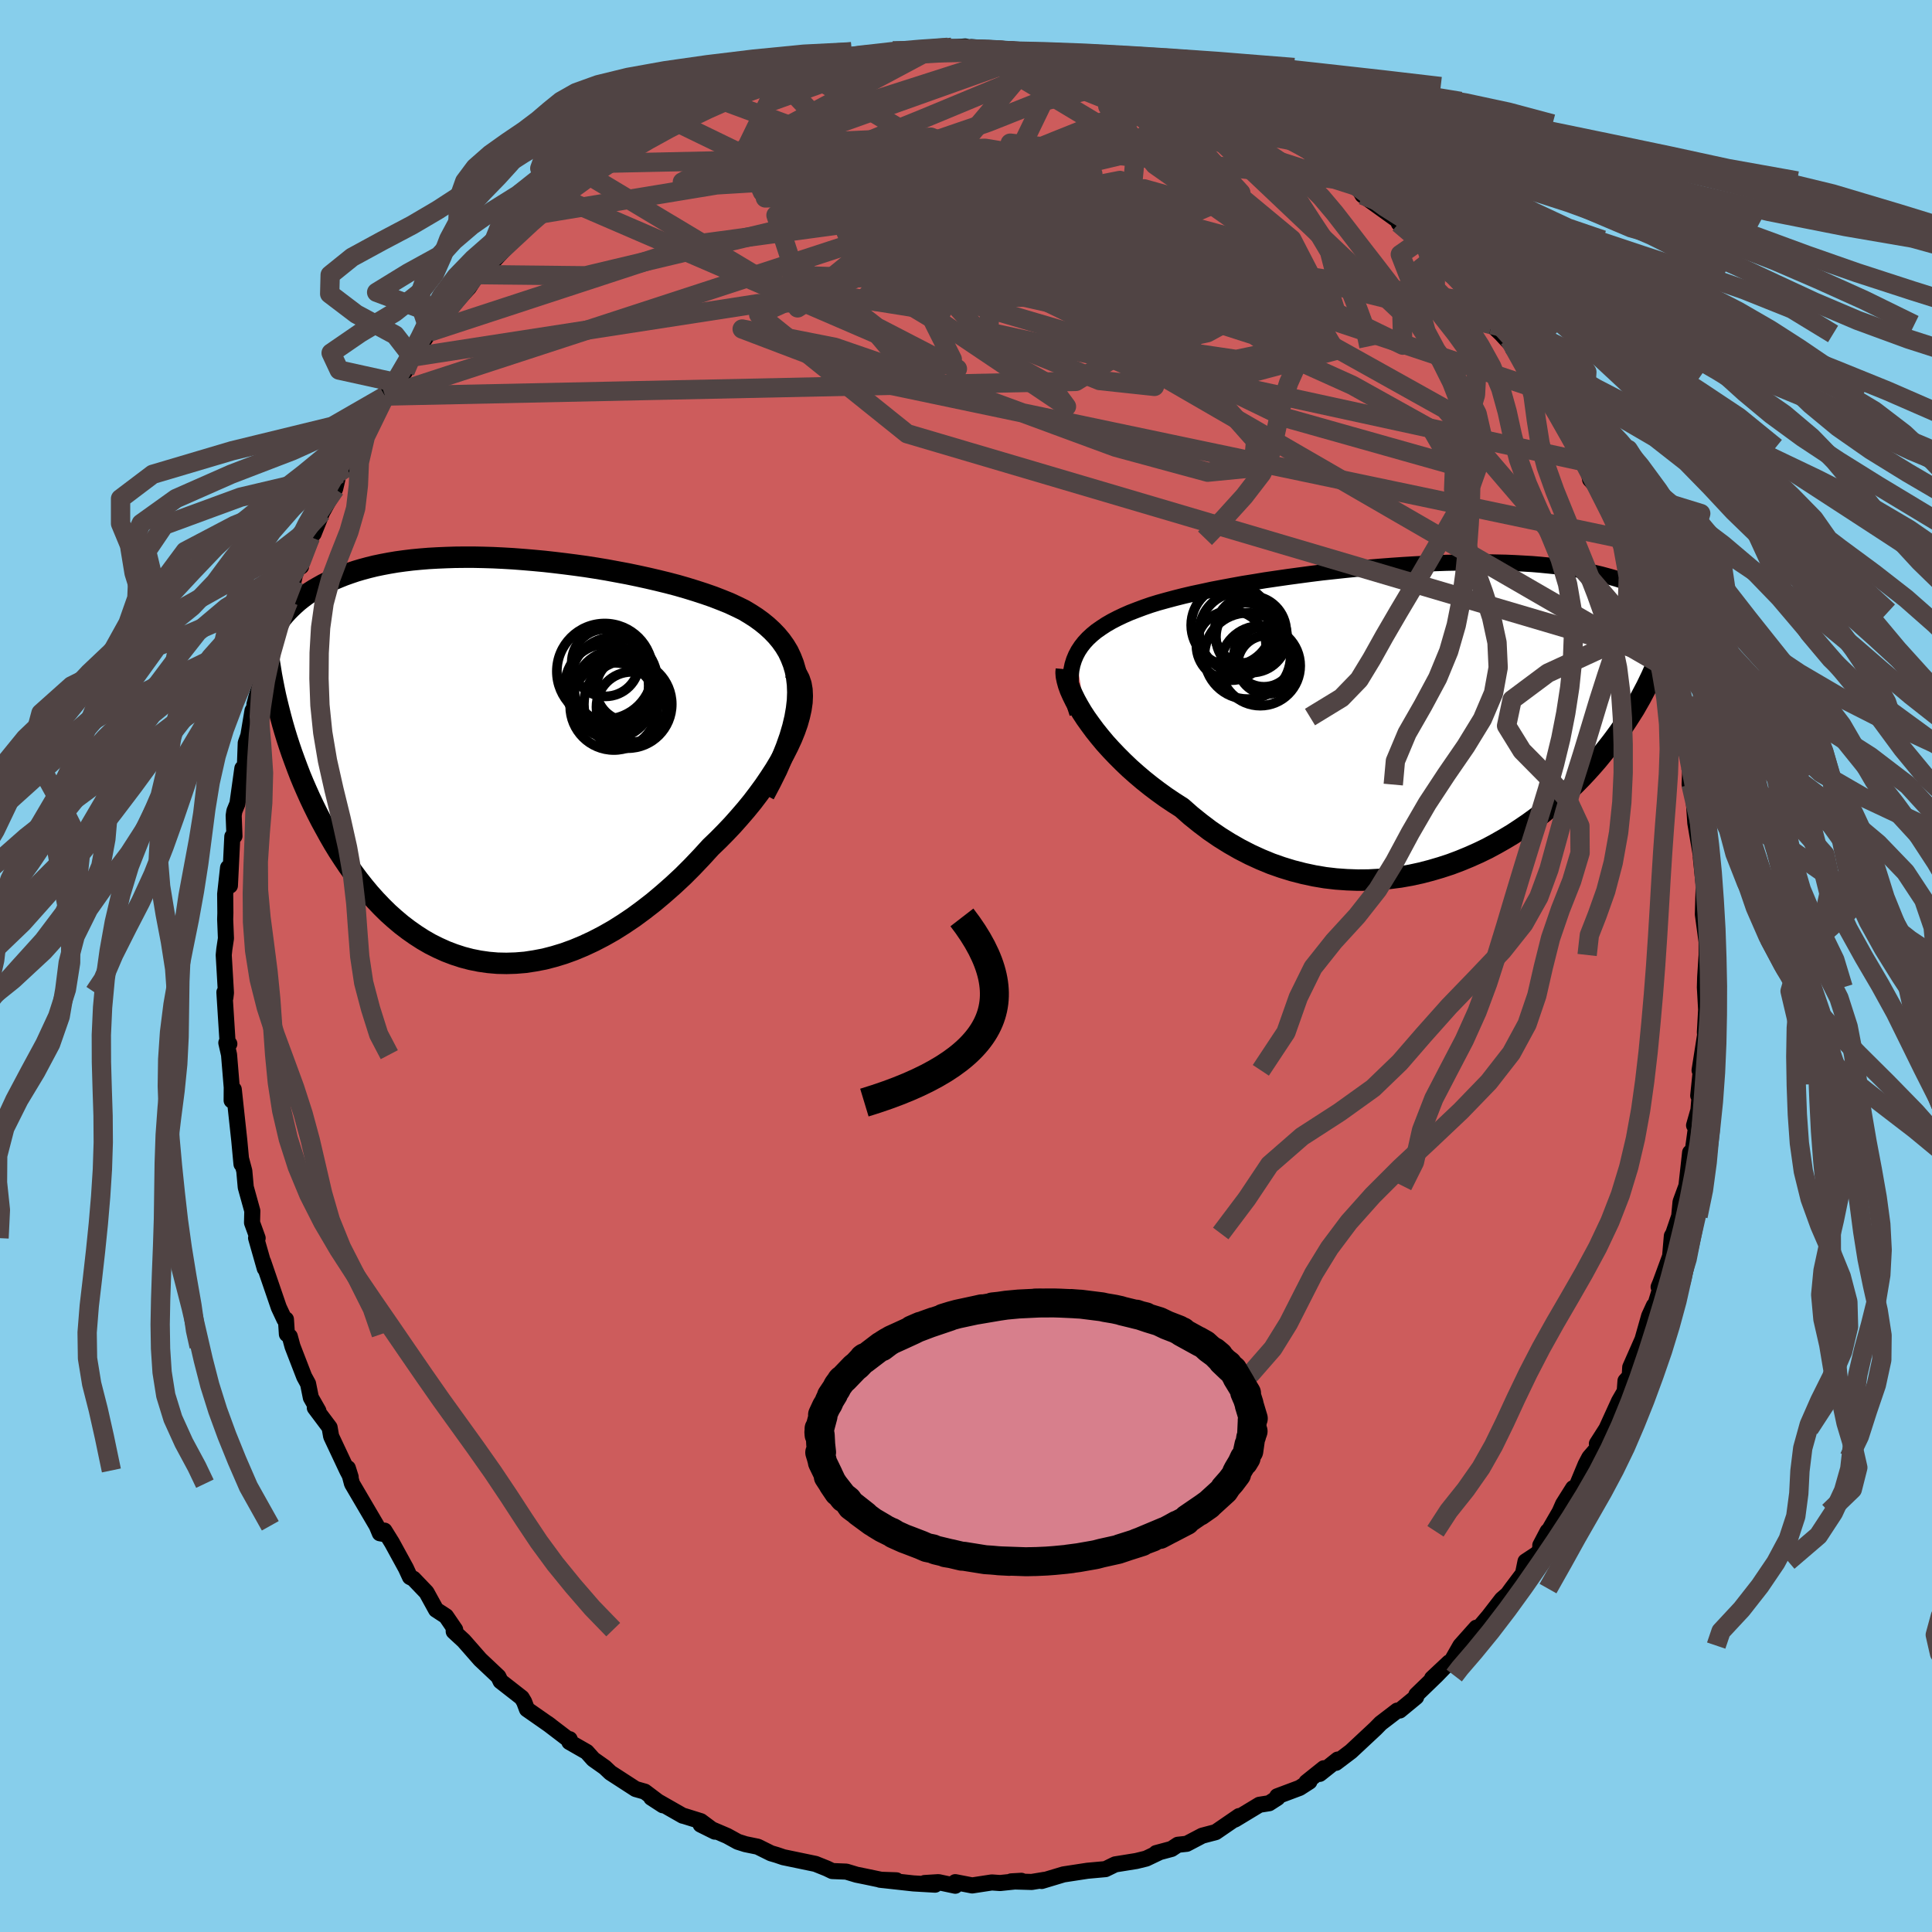 
  <svg viewBox="-100 -100 200 200" xmlns="http://www.w3.org/2000/svg" width="500" height="500" id="face-svg">
    <defs>
      <clipPath id="leftEyeClipPath">
        <polyline points="32.18,-6.89 32.15,-7.68 32.06,-8.44 31.92,-9.15 31.72,-9.83 31.47,-10.47 31.18,-11.09 30.83,-11.67 30.44,-12.22 30,-12.75 29.53,-13.24 29.01,-13.72 28.46,-14.17 27.87,-14.6 27.25,-15 26.6,-15.39 25.86,-15.75 25.09,-16.11 24.27,-16.44 23.42,-16.77 22.53,-17.08 21.61,-17.38 20.67,-17.67 19.7,-17.95 18.71,-18.21 17.69,-18.46 16.66,-18.7 15.61,-18.93 14.55,-19.15 13.48,-19.35 12.4,-19.55 11.32,-19.73 10.23,-19.9 9.14,-20.05 8.05,-20.19 6.97,-20.32 5.89,-20.44 4.81,-20.54 3.75,-20.63 2.7,-20.71 1.66,-20.77 0.63,-20.82 -0.38,-20.85 -1.37,-20.87 -2.34,-20.87 -3.3,-20.86 -4.23,-20.83 -5.15,-20.79 -6.04,-20.74 -6.9,-20.67 -7.74,-20.59 -8.56,-20.49 -9.36,-20.38 -10.13,-20.25 -10.87,-20.11 -11.59,-19.96 -12.28,-19.79 -12.95,-19.61 -13.59,-19.42 -14.21,-19.21 -14.8,-19 -15.37,-18.77 -15.92,-18.54 -16.45,-18.29 -16.95,-18.04 -17.43,-17.77 -17.9,-17.5 -18.34,-17.22 -18.77,-16.92 -19.17,-16.62 -19.56,-16.31 -19.93,-15.98 -20.28,-15.65 -20.62,-15.31 -20.94,-14.96 -21.24,-14.6 -21.52,-14.23 -21.79,-13.85 -22.04,-13.47 -22.28,-13.08 -21.54,-5.08 -21.35,-4.34 -21.15,-3.6 -20.93,-2.84 -20.7,-2.09 -20.45,-1.32 -20.19,-0.56 -19.91,0.21 -19.62,0.99 -19.32,1.77 -19,2.54 -18.66,3.32 -18.31,4.1 -17.94,4.88 -17.56,5.65 -17.16,6.43 -16.74,7.2 -16.31,7.98 -15.86,8.76 -15.39,9.53 -14.89,10.3 -14.38,11.06 -13.85,11.8 -13.3,12.54 -12.73,13.26 -12.14,13.97 -11.53,14.65 -10.89,15.32 -10.24,15.96 -9.56,16.57 -8.86,17.16 -8.14,17.71 -7.4,18.23 -6.64,18.72 -5.86,19.17 -5.06,19.57 -4.24,19.94 -3.4,20.26 -2.54,20.54 -1.66,20.77 -0.76,20.95 0.15,21.08 1.08,21.16 2.02,21.18 2.98,21.15 3.96,21.07 4.94,20.92 5.94,20.73 6.94,20.47 7.96,20.16 8.98,19.79 10.01,19.36 11.04,18.88 12.08,18.34 13.12,17.75 14.15,17.1 15.19,16.4 16.22,15.64 17.25,14.84 18.26,13.99 19.27,13.1 20.27,12.17 21.25,11.19 22.21,10.18 23.16,9.14 23.93,8.4 24.68,7.64 25.42,6.86 26.13,6.06 26.82,5.26 27.48,4.45 28.11,3.62 28.71,2.8 29.28,1.96 29.82,1.13 30.31,0.31 30.77,-0.52 31.18,-1.33 31.55,-2.13 31.87,-2.92" />
      </clipPath>
      <clipPath id="rightEyeClipPath">
        <polyline points="-36.39,-6.28 -36.14,-6.75 -35.85,-7.19 -35.52,-7.61 -35.15,-8.01 -34.73,-8.4 -34.28,-8.77 -33.78,-9.12 -33.26,-9.46 -32.69,-9.79 -32.09,-10.1 -31.46,-10.4 -30.8,-10.69 -30.1,-10.96 -29.38,-11.23 -28.63,-11.49 -27.85,-11.73 -27.02,-11.96 -26.16,-12.19 -25.25,-12.42 -24.31,-12.64 -23.32,-12.85 -22.31,-13.07 -21.26,-13.27 -20.19,-13.47 -19.09,-13.67 -17.96,-13.85 -16.82,-14.04 -15.66,-14.21 -14.48,-14.38 -13.3,-14.54 -12.1,-14.7 -10.9,-14.85 -9.69,-14.98 -8.49,-15.11 -7.28,-15.23 -6.09,-15.35 -4.89,-15.45 -3.71,-15.54 -2.54,-15.62 -1.38,-15.69 -0.24,-15.75 0.88,-15.81 1.99,-15.85 3.07,-15.87 4.13,-15.89 5.17,-15.9 6.18,-15.9 7.17,-15.88 8.13,-15.86 9.06,-15.82 9.96,-15.77 10.83,-15.72 11.67,-15.65 12.49,-15.57 13.27,-15.49 14.02,-15.39 14.75,-15.29 15.45,-15.17 16.11,-15.05 16.76,-14.93 17.37,-14.79 17.96,-14.65 18.52,-14.5 19.06,-14.35 19.58,-14.2 20.08,-14.04 20.55,-13.87 21.01,-13.7 21.44,-13.52 21.85,-13.33 22.24,-13.14 22.62,-12.95 22.97,-12.75 23.31,-12.55 23.63,-12.35 23.93,-12.14 24.22,-11.92 24.49,-11.71 24.74,-11.49 23.88,-5.72 23.67,-5.19 23.44,-4.65 23.2,-4.11 22.94,-3.57 22.67,-3.01 22.38,-2.46 22.08,-1.89 21.76,-1.33 21.43,-0.75 21.07,-0.18 20.7,0.4 20.31,0.99 19.91,1.58 19.48,2.17 19.04,2.76 18.57,3.36 18.09,3.96 17.59,4.57 17.06,5.18 16.51,5.79 15.94,6.4 15.34,7.01 14.72,7.62 14.07,8.23 13.4,8.83 12.7,9.42 11.98,10.01 11.23,10.58 10.46,11.14 9.65,11.69 8.83,12.23 7.98,12.74 7.1,13.24 6.21,13.72 5.28,14.17 4.34,14.59 3.37,14.99 2.39,15.36 1.38,15.69 0.36,15.99 -0.68,16.26 -1.74,16.49 -2.81,16.68 -3.9,16.82 -4.99,16.93 -6.1,16.99 -7.21,17 -8.33,16.96 -9.46,16.88 -10.58,16.75 -11.71,16.56 -12.83,16.32 -13.96,16.03 -15.07,15.69 -16.18,15.3 -17.27,14.85 -18.36,14.35 -19.43,13.8 -20.48,13.2 -21.52,12.55 -22.53,11.86 -23.52,11.11 -24.49,10.33 -25.43,9.5 -26.26,8.97 -27.08,8.42 -27.87,7.85 -28.65,7.26 -29.4,6.66 -30.13,6.04 -30.84,5.41 -31.51,4.77 -32.16,4.12 -32.78,3.47 -33.37,2.82 -33.92,2.16 -34.44,1.51 -34.92,0.86 -35.37,0.23" />
      </clipPath>
      <filter id="fuzzy">
        <feTurbulence id="turbulence" baseFrequency="0.05" numOctaves="3" type="noise" result="noise" />
        <feDisplacementMap in="SourceGraphic" in2="noise" scale="2" />
      </filter>
      <linearGradient id="rainbowGradient" x1="0%" y1="0%" x2="100%" y2="0%">
        <stop offset="0%" style="stop-color: rgb(220, 208, 186); stop-opacity: 1" />
        <stop offset="50%" style="stop-color: rgb(145, 85, 61); stop-opacity: 1" />
        <stop offset="100%" style="stop-color: rgb(255, 105, 180); stop-opacity: 1" />
      </linearGradient>
    </defs>
    <rect x="-100" y="-100" width="100%" height="100%" fill="rgb(135, 206, 235)" />
    <polyline id="faceContour" points="76.67,-1.14 76.52,1.15 76.49,2.21 76.62,4.52 76.49,6.86 76.51,7.15 75.94,10.8 76.08,10.68 75.8,13.42 76.04,12.26 75.82,14.92 75.37,16.5 75.73,15.53 74.93,21.36 74.96,19.31 74.58,22.76 73.97,24.42 73.83,25.9 73.22,27.69 73.07,27.95 72.89,30.05 71.89,32.77 71.7,33.23 71.93,33.19 71.14,35.78 71.21,35.16 70.72,36.23 70.03,38.66 68.76,41.54 68.71,42.46 68.27,42.95 68.19,44.03 67.6,45.05 66.3,47.9 65.31,49.45 65.73,49.48 64.53,50.87 64.14,51.61 63.16,53.97 62.85,54.05 61.81,55.7 61.46,56.5 59.45,59.97 60.21,58.52 59.24,60.77 57.92,61.64 57.66,62.91 56.5,64.45 56.07,65.04 55.47,65.56 54.11,67.32 51.82,70.02 52.83,68.5 51.18,70.35 50.3,71.89 48.25,73.74 50.01,72.09 48.69,73.45 46.62,75.45 46.6,75.67 44.9,77.07 44.64,77.08 42.93,78.39 42.39,78.94 39.85,81.31 38.29,82.49 38.48,82.15 36.62,83.63 37.04,83.05 35.24,84.49 35.55,84.43 34.54,85.08 32.22,85.95 32.25,86.11 31.38,86.67 30.37,86.83 27.84,88.36 28.27,88 25.85,89.66 24.45,90.03 22.85,90.87 21.93,90.97 21.28,91.4 19.68,91.83 19.93,91.79 18.65,92.4 17.63,92.65 15.45,93 15.28,93.08 14.44,93.49 12.57,93.66 10.09,94.04 7.83,94.72 8.13,94.6 6.8,94.82 4.68,94.76 5.73,94.7 3.53,94.93 2.67,94.87 0.64,95.18 -1.11,94.84 -1.11,95.21 -2.85,94.84 -4.29,94.93 -3.2,95.1 -5.44,94.97 -8.9,94.59 -7.2,94.65 -8.67,94.62 -10.39,94.26 -11.33,94.07 -12.39,93.75 -13.85,93.69 -14.41,93.42 -15.58,92.95 -18.9,92.26 -19.61,92.02 -20.19,91.85 -21.56,91.17 -22.83,90.91 -23.62,90.66 -24.73,90.05 -27.47,88.88 -26,89.61 -27.45,88.53 -29.18,87.99 -29.32,87.96 -32.58,86.1 -31.38,86.88 -33.25,85.47 -34.2,85.2 -36.81,83.51 -37.39,82.96 -38.58,82.12 -39.26,81.36 -41.06,80.33 -41.03,80.04 -40.96,80.22 -43.33,78.41 -43.03,78.63 -45.45,76.94 -45.74,76.17 -45.99,75.75 -48.18,74.04 -48.41,73.56 -50.29,71.79 -51.99,69.85 -53.03,68.89 -53.04,68.49 -52.88,68.7 -53.83,67.31 -54.86,66.64 -55.85,64.84 -57.2,63.43 -57.56,63.25 -57.98,62.34 -59.43,59.69 -60.2,58.45 -60.1,58.83 -60.68,58.72 -61,57.95 -63.56,53.59 -63.99,51.98 -63.7,52.9 -64.06,52.22 -65.72,48.69 -65.88,47.77 -67.41,45.73 -67.04,46.05 -67.82,44.68 -68.11,43.24 -68.51,42.51 -69.72,39.38 -70,38.35 -70.3,38.11 -70.4,36.58 -70.56,36.58 -71.14,35.34 -72.76,30.61 -72.59,31.31 -73.49,28.15 -73.33,28.17 -73.91,26.57 -73.88,25.35 -74.56,22.9 -74.71,21.22 -75.03,20.02 -75,20.51 -75.23,18.05 -75.47,15.84 -75.8,12.78 -76.02,13.92 -76.01,12.56 -76.29,9.18 -76.57,7.95 -76.26,8.06 -76.44,7.92 -76.77,2.72 -76.67,3.28 -76.61,2.78 -76.84,-1.13 -76.78,-1.73 -76.61,-2.86 -76.69,-4.83 -76.67,-5.49 -76.69,-7.45 -76.39,-10.18 -76.2,-8.32 -75.95,-13.4 -75.73,-13.45 -75.81,-15.57 -75.74,-16.03 -75.42,-16.81 -74.91,-20.46 -74.66,-20.33 -74.56,-23.09 -74.29,-23.86 -73.86,-26.43 -73.57,-26.96 -73.66,-27.08 -73.45,-27.89 -71.96,-32.42 -71.89,-32.76 -71.46,-34.72 -71.3,-35.32 -70.82,-36.37 -70.14,-37.74 -69.59,-39.94 -69.35,-41.01 -68.83,-41.36 -69.15,-41.3 -67.86,-44.4 -67.53,-44.76 -66.65,-46.96 -65.31,-49.38 -65.09,-50.32 -64.97,-50.92 -64.17,-51.58 -63.33,-52.89 -63.36,-53.29 -62.37,-55.24 -60.22,-58.82 -60.14,-59 -58.89,-60.37 -59.58,-59.63 -58.07,-61.53 -57.32,-63.03 -57.29,-63.04 -55.54,-65.62 -56.02,-65.67 -54.24,-67.22 -53.74,-67.75 -51.45,-70.25 -50.6,-71.57 -50.11,-72.42 -49.83,-72.05 -48.72,-73.19 -47.67,-74.31 -46.38,-75.91 -47.15,-75.21 -43.93,-77.87 -43.16,-78.19 -43.74,-78.14 -43.09,-78.7 -42.33,-79.71 -39.08,-81.79 -38.97,-81.79 -36.81,-83.34 -36.37,-83.73 -37.43,-83.1 -33.29,-85.58 -33.22,-85.52 -32.61,-86.13 -31.17,-86.84 -29.66,-87.19 -29.14,-87.84 -28.52,-87.98 -27.32,-88.8 -25.35,-89.63 -24.47,-90.32 -23.49,-90.22 -23.24,-90.32 -21.94,-91.47 -19.44,-92.01 -20.52,-91.48 -19.76,-91.82 -15.53,-93.13 -16.87,-92.66 -14.77,-93.15 -12.41,-93.95 -12.38,-93.68 -9.91,-94.21 -7.57,-94.72 -9.86,-94.29 -5.81,-94.64 -6.46,-94.63 -3.54,-94.91 -4.27,-94.69 -1.29,-95.1 -0.08,-95.19 0.72,-94.92 1.65,-94.86 0.56,-95.12 2.71,-94.96 6.04,-94.62 7.67,-94.64 8.59,-94.29 7.57,-94.58 10.19,-94.02 11.79,-93.77 10.81,-94.02 12.74,-93.92 13.51,-93.64 15.36,-93.16 17.33,-92.61 15.66,-93.01 19.79,-91.62 18.86,-92.08 21.86,-91.04 22.69,-90.81 23.92,-90.04 25.8,-89.5 24.99,-89.93 27.78,-88.72 28.6,-88.49 30.14,-87.57 29.82,-87.17 30.55,-87.21 33.33,-85.61 33.84,-85.42 34.13,-85.25 35.98,-83.9 35.59,-84.23 38.17,-82.56 37.86,-82.69 39.91,-81.27 40.53,-80.69 41.05,-79.8 45.07,-76.91 44.8,-76.89 45.28,-76.52 45.2,-76.77 47.11,-75.16 48.55,-73.39 47.59,-74.52 50.09,-71.76 51.6,-70.55 51.25,-70.51 52.08,-69.53 52.98,-68.66 54.41,-66.39 55.41,-65.43 55.85,-64.95 56.63,-64.15 56.26,-64.86 57.87,-62.44 58.89,-60.9 59.9,-59.79 59.68,-59.57 61,-57.38 62.2,-55.33 63.07,-53.69 63.6,-53.28 64.27,-51.48 64.28,-52.14 64.61,-50.36 66.28,-48.54 66.96,-46.47 67.2,-46.01 68.43,-42.74 67.64,-44.28 68.75,-41.51 70.19,-38.93 69.97,-38.72 70.76,-35.97 70.68,-36.69 70.96,-35.54 72.01,-32.05 72.12,-31.7 72.64,-30.79 73.18,-28.84 73.69,-27.23 73.31,-28.38 74.2,-24.55 73.52,-25.77 74.98,-20.73 74.91,-18.8 75.05,-18.78 75.27,-18.34 75.25,-18.42 75.38,-16.57 75.5,-14.8 76.33,-9.95 76.07,-11.23 76.56,-6.48 76.38,-8.91 76.28,-5.35 76.72,-2.1 76.74,-3.45 76.66,-3.2 76.67,-1.14 76.52,1.15" fill="rgb(205, 92, 92)" stroke="black" stroke-width="1.667" stroke-linejoin="round" filter="url(#fuzzy)" />
    <g transform="translate(47.77 -25.89)">
      <polyline id="rightCountour" points="-36.39,-6.28 -36.14,-6.75 -35.85,-7.19 -35.52,-7.61 -35.15,-8.01 -34.73,-8.4 -34.28,-8.77 -33.78,-9.12 -33.26,-9.46 -32.69,-9.79 -32.09,-10.1 -31.46,-10.4 -30.8,-10.69 -30.1,-10.96 -29.38,-11.23 -28.63,-11.49 -27.85,-11.73 -27.02,-11.96 -26.16,-12.19 -25.25,-12.42 -24.31,-12.64 -23.32,-12.85 -22.31,-13.07 -21.26,-13.27 -20.19,-13.47 -19.09,-13.67 -17.96,-13.85 -16.82,-14.04 -15.66,-14.21 -14.48,-14.38 -13.3,-14.54 -12.1,-14.7 -10.9,-14.85 -9.69,-14.98 -8.49,-15.11 -7.28,-15.23 -6.09,-15.35 -4.89,-15.45 -3.71,-15.54 -2.54,-15.62 -1.38,-15.69 -0.24,-15.75 0.88,-15.81 1.99,-15.85 3.07,-15.87 4.13,-15.89 5.17,-15.9 6.18,-15.9 7.17,-15.88 8.13,-15.86 9.06,-15.82 9.96,-15.77 10.83,-15.72 11.67,-15.65 12.49,-15.57 13.27,-15.49 14.02,-15.39 14.75,-15.29 15.45,-15.17 16.11,-15.05 16.76,-14.93 17.37,-14.79 17.96,-14.65 18.52,-14.5 19.06,-14.35 19.58,-14.2 20.08,-14.04 20.55,-13.87 21.01,-13.7 21.44,-13.52 21.85,-13.33 22.24,-13.14 22.62,-12.95 22.97,-12.75 23.31,-12.55 23.63,-12.35 23.93,-12.14 24.22,-11.92 24.49,-11.71 24.74,-11.49 23.88,-5.72 23.67,-5.19 23.44,-4.65 23.2,-4.11 22.94,-3.57 22.67,-3.01 22.38,-2.46 22.08,-1.89 21.76,-1.33 21.43,-0.75 21.07,-0.18 20.7,0.4 20.31,0.99 19.91,1.58 19.48,2.17 19.04,2.76 18.57,3.36 18.09,3.96 17.59,4.57 17.06,5.18 16.51,5.79 15.94,6.4 15.34,7.01 14.72,7.62 14.07,8.23 13.4,8.83 12.7,9.42 11.98,10.01 11.23,10.58 10.46,11.14 9.65,11.69 8.83,12.23 7.98,12.74 7.1,13.24 6.21,13.72 5.28,14.17 4.34,14.59 3.37,14.99 2.39,15.36 1.38,15.69 0.36,15.99 -0.68,16.26 -1.74,16.49 -2.81,16.68 -3.9,16.82 -4.99,16.93 -6.1,16.99 -7.21,17 -8.33,16.96 -9.46,16.88 -10.58,16.75 -11.71,16.56 -12.83,16.32 -13.96,16.03 -15.07,15.69 -16.18,15.3 -17.27,14.85 -18.36,14.35 -19.43,13.8 -20.48,13.2 -21.52,12.55 -22.53,11.86 -23.52,11.11 -24.49,10.33 -25.43,9.5 -26.26,8.97 -27.08,8.42 -27.87,7.85 -28.65,7.26 -29.4,6.66 -30.13,6.04 -30.84,5.41 -31.51,4.77 -32.16,4.12 -32.78,3.47 -33.37,2.82 -33.92,2.16 -34.44,1.51 -34.92,0.86 -35.37,0.23" fill="white" stroke="white" stroke-width="0" stroke-linejoin="round" filter="url(#fuzzy)" />
    </g>
    <g transform="translate(-49.59 -21.45)">
      <polyline id="leftCountour" points="32.18,-6.89 32.15,-7.68 32.06,-8.44 31.92,-9.15 31.72,-9.83 31.47,-10.47 31.18,-11.09 30.83,-11.67 30.44,-12.22 30,-12.75 29.53,-13.24 29.01,-13.72 28.46,-14.17 27.87,-14.6 27.25,-15 26.6,-15.39 25.86,-15.75 25.09,-16.11 24.27,-16.44 23.42,-16.77 22.53,-17.08 21.61,-17.38 20.67,-17.67 19.7,-17.95 18.71,-18.21 17.69,-18.46 16.66,-18.7 15.61,-18.93 14.55,-19.15 13.48,-19.35 12.4,-19.55 11.32,-19.73 10.23,-19.9 9.14,-20.05 8.05,-20.19 6.97,-20.32 5.89,-20.44 4.81,-20.54 3.75,-20.63 2.7,-20.71 1.66,-20.77 0.63,-20.82 -0.38,-20.85 -1.37,-20.87 -2.34,-20.87 -3.3,-20.86 -4.23,-20.83 -5.15,-20.79 -6.04,-20.74 -6.9,-20.67 -7.74,-20.59 -8.56,-20.49 -9.36,-20.38 -10.13,-20.25 -10.87,-20.11 -11.59,-19.96 -12.28,-19.79 -12.95,-19.61 -13.59,-19.42 -14.21,-19.21 -14.8,-19 -15.37,-18.77 -15.92,-18.54 -16.45,-18.29 -16.95,-18.04 -17.43,-17.77 -17.9,-17.5 -18.34,-17.22 -18.77,-16.92 -19.17,-16.62 -19.56,-16.31 -19.93,-15.98 -20.28,-15.65 -20.62,-15.31 -20.94,-14.96 -21.24,-14.6 -21.52,-14.23 -21.79,-13.85 -22.04,-13.47 -22.28,-13.08 -21.54,-5.08 -21.35,-4.34 -21.15,-3.6 -20.93,-2.84 -20.7,-2.09 -20.45,-1.32 -20.19,-0.56 -19.91,0.21 -19.62,0.99 -19.32,1.77 -19,2.54 -18.66,3.32 -18.31,4.1 -17.94,4.88 -17.56,5.65 -17.16,6.43 -16.74,7.2 -16.31,7.98 -15.86,8.76 -15.39,9.53 -14.89,10.3 -14.38,11.06 -13.85,11.8 -13.3,12.54 -12.73,13.26 -12.14,13.97 -11.53,14.65 -10.89,15.32 -10.24,15.96 -9.56,16.57 -8.86,17.16 -8.14,17.71 -7.4,18.23 -6.64,18.72 -5.86,19.17 -5.06,19.57 -4.24,19.94 -3.4,20.26 -2.54,20.54 -1.66,20.77 -0.76,20.95 0.15,21.08 1.08,21.16 2.02,21.18 2.98,21.15 3.96,21.07 4.94,20.92 5.94,20.73 6.94,20.47 7.96,20.16 8.98,19.79 10.01,19.36 11.04,18.88 12.08,18.34 13.12,17.75 14.15,17.1 15.19,16.4 16.22,15.64 17.25,14.84 18.26,13.99 19.27,13.1 20.27,12.17 21.25,11.19 22.21,10.18 23.16,9.14 23.93,8.4 24.68,7.64 25.42,6.86 26.13,6.06 26.82,5.26 27.48,4.45 28.11,3.62 28.71,2.8 29.28,1.96 29.82,1.13 30.31,0.31 30.77,-0.52 31.18,-1.33 31.55,-2.13 31.87,-2.92" fill="white" stroke="white" stroke-width="0" stroke-linejoin="round" filter="url(#fuzzy)" />
    </g>
    <g transform="translate(47.77 -25.89)">
      <polyline id="rightUpper" points="-36.24,-0.26 -36.48,-1 -36.67,-1.7 -36.81,-2.38 -36.9,-3.02 -36.93,-3.63 -36.92,-4.21 -36.86,-4.76 -36.75,-5.29 -36.59,-5.8 -36.39,-6.28 -36.14,-6.75 -35.85,-7.19 -35.52,-7.61 -35.15,-8.01 -34.73,-8.4 -34.28,-8.77 -33.78,-9.12 -33.26,-9.46 -32.69,-9.79 -32.09,-10.1 -31.46,-10.4 -30.8,-10.69 -30.1,-10.96 -29.38,-11.23 -28.63,-11.49 -27.85,-11.73 -27.02,-11.96 -26.16,-12.19 -25.25,-12.42 -24.31,-12.64 -23.32,-12.85 -22.31,-13.07 -21.26,-13.27 -20.19,-13.47 -19.09,-13.67 -17.96,-13.85 -16.82,-14.04 -15.66,-14.21 -14.48,-14.38 -13.3,-14.54 -12.1,-14.7 -10.9,-14.85 -9.69,-14.98 -8.49,-15.11 -7.28,-15.23 -6.09,-15.35 -4.89,-15.45 -3.71,-15.54 -2.54,-15.62 -1.38,-15.69 -0.24,-15.75 0.88,-15.81 1.99,-15.85 3.07,-15.87 4.13,-15.89 5.17,-15.9 6.18,-15.9 7.17,-15.88 8.13,-15.86 9.06,-15.82 9.96,-15.77 10.83,-15.72 11.67,-15.65 12.49,-15.57 13.27,-15.49 14.02,-15.39 14.75,-15.29 15.45,-15.17 16.11,-15.05 16.76,-14.93 17.37,-14.79 17.96,-14.65 18.52,-14.5 19.06,-14.35 19.58,-14.2 20.08,-14.04 20.55,-13.87 21.01,-13.7 21.44,-13.52 21.85,-13.33 22.24,-13.14 22.62,-12.95 22.97,-12.75 23.31,-12.55 23.63,-12.35 23.93,-12.14 24.22,-11.92 24.49,-11.71 24.74,-11.49 24.98,-11.26 25.21,-11.04 25.42,-10.81 25.62,-10.58 25.8,-10.35 25.97,-10.12 26.13,-9.88 26.28,-9.65 26.42,-9.41 26.55,-9.17" fill="none" stroke="black" stroke-width="1.667" stroke-linejoin="round" filter="url(#fuzzy)" />
      <polyline id="rightLower" points="-37.38,-4.82 -37.41,-4.49 -37.38,-4.1 -37.29,-3.67 -37.16,-3.2 -36.98,-2.7 -36.74,-2.16 -36.46,-1.59 -36.14,-1.01 -35.78,-0.4 -35.37,0.23 -34.92,0.86 -34.44,1.51 -33.92,2.16 -33.37,2.82 -32.78,3.47 -32.16,4.12 -31.51,4.77 -30.84,5.41 -30.13,6.04 -29.4,6.66 -28.65,7.26 -27.87,7.85 -27.08,8.42 -26.26,8.97 -25.43,9.5 -24.49,10.33 -23.52,11.11 -22.53,11.86 -21.52,12.55 -20.48,13.2 -19.43,13.8 -18.36,14.35 -17.27,14.85 -16.18,15.3 -15.07,15.69 -13.96,16.03 -12.83,16.32 -11.71,16.56 -10.58,16.75 -9.46,16.88 -8.33,16.96 -7.21,17 -6.1,16.99 -4.99,16.93 -3.9,16.82 -2.81,16.68 -1.74,16.49 -0.68,16.26 0.36,15.99 1.38,15.69 2.39,15.36 3.37,14.99 4.34,14.59 5.28,14.17 6.21,13.72 7.1,13.24 7.98,12.74 8.83,12.23 9.65,11.69 10.46,11.14 11.23,10.58 11.98,10.01 12.7,9.42 13.4,8.83 14.07,8.23 14.72,7.62 15.34,7.01 15.94,6.4 16.51,5.79 17.06,5.18 17.59,4.57 18.09,3.96 18.57,3.36 19.04,2.76 19.48,2.17 19.91,1.58 20.31,0.99 20.7,0.4 21.07,-0.18 21.43,-0.75 21.76,-1.33 22.08,-1.89 22.38,-2.46 22.67,-3.01 22.94,-3.57 23.2,-4.11 23.44,-4.65 23.67,-5.19 23.88,-5.72 24.08,-6.24 24.27,-6.76 24.44,-7.27 24.61,-7.77 24.76,-8.27 24.89,-8.76 25.02,-9.24 25.14,-9.72 25.24,-10.19 25.34,-10.66" fill="none" stroke="black" stroke-width="2.222" stroke-linejoin="round" filter="url(#fuzzy)" />
      <circle r="3.114" cx="-18.933" cy="-8.608" stroke="black" fill="none" stroke-width="1.0" filter="url(#fuzzy)" clip-path="url(#rightEyeClipPath)" /><circle r="3.604" cx="-20.313" cy="-7.298" stroke="black" fill="none" stroke-width="1.0" filter="url(#fuzzy)" clip-path="url(#rightEyeClipPath)" /><circle r="4.168" cx="-19.463" cy="-8.633" stroke="black" fill="none" stroke-width="1.0" filter="url(#fuzzy)" clip-path="url(#rightEyeClipPath)" /><circle r="4.13" cx="-17.303" cy="-5.188" stroke="black" fill="none" stroke-width="1.0" filter="url(#fuzzy)" clip-path="url(#rightEyeClipPath)" /><circle r="3.11" cx="-16.933" cy="-6.123" stroke="black" fill="none" stroke-width="1.0" filter="url(#fuzzy)" clip-path="url(#rightEyeClipPath)" /><circle r="4.464" cx="-18.628" cy="-6.203" stroke="black" fill="none" stroke-width="1.0" filter="url(#fuzzy)" clip-path="url(#rightEyeClipPath)" /><circle r="3.702" cx="-18.318" cy="-8.723" stroke="black" fill="none" stroke-width="1.0" filter="url(#fuzzy)" clip-path="url(#rightEyeClipPath)" /><circle r="3.684" cx="-18.213" cy="-8.168" stroke="black" fill="none" stroke-width="1.0" filter="url(#fuzzy)" clip-path="url(#rightEyeClipPath)" /><circle r="4.19" cx="-20.268" cy="-9.393" stroke="black" fill="none" stroke-width="1.0" filter="url(#fuzzy)" clip-path="url(#rightEyeClipPath)" /><circle r="3.032" cx="-16.628" cy="-5.298" stroke="black" fill="none" stroke-width="1.0" filter="url(#fuzzy)" clip-path="url(#rightEyeClipPath)" />
      </g>
    <g transform="translate(-49.59 -21.45)">
      <polyline id="leftUpper" points="28.7,3.68 29.39,2.37 30.01,1.12 30.53,-0.07 30.98,-1.19 31.36,-2.27 31.66,-3.29 31.89,-4.26 32.05,-5.18 32.15,-6.06 32.18,-6.89 32.15,-7.68 32.06,-8.44 31.92,-9.15 31.72,-9.83 31.47,-10.47 31.18,-11.09 30.83,-11.67 30.44,-12.22 30,-12.75 29.53,-13.24 29.01,-13.72 28.46,-14.17 27.87,-14.6 27.25,-15 26.6,-15.39 25.86,-15.75 25.09,-16.11 24.27,-16.44 23.42,-16.77 22.53,-17.08 21.61,-17.38 20.67,-17.67 19.7,-17.95 18.71,-18.21 17.69,-18.46 16.66,-18.7 15.61,-18.93 14.55,-19.15 13.48,-19.35 12.4,-19.55 11.32,-19.73 10.23,-19.9 9.14,-20.05 8.05,-20.19 6.97,-20.32 5.89,-20.44 4.81,-20.54 3.75,-20.63 2.7,-20.71 1.66,-20.77 0.63,-20.82 -0.38,-20.85 -1.37,-20.87 -2.34,-20.87 -3.3,-20.86 -4.23,-20.83 -5.15,-20.79 -6.04,-20.74 -6.9,-20.67 -7.74,-20.59 -8.56,-20.49 -9.36,-20.38 -10.13,-20.25 -10.87,-20.11 -11.59,-19.96 -12.28,-19.79 -12.95,-19.61 -13.59,-19.42 -14.21,-19.21 -14.8,-19 -15.37,-18.77 -15.92,-18.54 -16.45,-18.29 -16.95,-18.04 -17.43,-17.77 -17.9,-17.5 -18.34,-17.22 -18.77,-16.92 -19.17,-16.62 -19.56,-16.31 -19.93,-15.98 -20.28,-15.65 -20.62,-15.31 -20.94,-14.96 -21.24,-14.6 -21.52,-14.23 -21.79,-13.85 -22.04,-13.47 -22.28,-13.08 -22.5,-12.68 -22.71,-12.27 -22.9,-11.86 -23.08,-11.44 -23.25,-11.01 -23.4,-10.58 -23.54,-10.14 -23.67,-9.7 -23.79,-9.25 -23.89,-8.79" fill="none" stroke="black" stroke-width="2.222" stroke-linejoin="round" filter="url(#fuzzy)" />
      <polyline id="leftLower" points="31.74,-9.16 32.08,-8.73 32.33,-8.25 32.51,-7.72 32.61,-7.14 32.64,-6.51 32.61,-5.85 32.51,-5.16 32.35,-4.44 32.14,-3.69 31.87,-2.92 31.55,-2.13 31.18,-1.33 30.77,-0.52 30.31,0.31 29.82,1.13 29.28,1.96 28.71,2.8 28.11,3.62 27.48,4.45 26.82,5.26 26.13,6.06 25.42,6.86 24.68,7.64 23.93,8.4 23.16,9.14 22.21,10.18 21.25,11.19 20.27,12.17 19.27,13.1 18.26,13.99 17.25,14.84 16.22,15.64 15.19,16.4 14.15,17.1 13.12,17.75 12.08,18.34 11.04,18.88 10.01,19.36 8.98,19.79 7.96,20.16 6.94,20.47 5.94,20.73 4.94,20.92 3.96,21.07 2.98,21.15 2.02,21.18 1.08,21.16 0.15,21.08 -0.76,20.95 -1.66,20.77 -2.54,20.54 -3.4,20.26 -4.24,19.94 -5.06,19.57 -5.86,19.17 -6.64,18.72 -7.4,18.23 -8.14,17.71 -8.86,17.16 -9.56,16.57 -10.24,15.96 -10.89,15.32 -11.53,14.65 -12.14,13.97 -12.73,13.26 -13.3,12.54 -13.85,11.8 -14.38,11.06 -14.89,10.3 -15.39,9.53 -15.86,8.76 -16.31,7.98 -16.74,7.2 -17.16,6.43 -17.56,5.65 -17.94,4.88 -18.31,4.1 -18.66,3.32 -19,2.54 -19.32,1.77 -19.62,0.99 -19.91,0.21 -20.19,-0.56 -20.45,-1.32 -20.7,-2.09 -20.93,-2.84 -21.15,-3.6 -21.35,-4.34 -21.54,-5.08 -21.72,-5.81 -21.89,-6.53 -22.04,-7.25 -22.18,-7.96 -22.31,-8.65 -22.42,-9.34 -22.53,-10.02 -22.62,-10.7 -22.7,-11.36 -22.77,-12.01" fill="none" stroke="black" stroke-width="2.222" stroke-linejoin="round" filter="url(#fuzzy)" />
      <circle r="4.222" cx="12.982" cy="-6.348" stroke="black" fill="none" stroke-width="1.0" filter="url(#fuzzy)" clip-path="url(#leftEyeClipPath)" /><circle r="3.64" cx="14.977" cy="-5.358" stroke="black" fill="none" stroke-width="1.0" filter="url(#fuzzy)" clip-path="url(#leftEyeClipPath)" /><circle r="4.52" cx="13.137" cy="-5.428" stroke="black" fill="none" stroke-width="1.0" filter="url(#fuzzy)" clip-path="url(#leftEyeClipPath)" /><circle r="4.332" cx="12.412" cy="-7.558" stroke="black" fill="none" stroke-width="1.0" filter="url(#fuzzy)" clip-path="url(#leftEyeClipPath)" /><circle r="4.548" cx="14.582" cy="-5.648" stroke="black" fill="none" stroke-width="1.0" filter="url(#fuzzy)" clip-path="url(#leftEyeClipPath)" /><circle r="3.384" cx="14.677" cy="-7.258" stroke="black" fill="none" stroke-width="1.0" filter="url(#fuzzy)" clip-path="url(#leftEyeClipPath)" /><circle r="4.274" cx="13.337" cy="-6.928" stroke="black" fill="none" stroke-width="1.0" filter="url(#fuzzy)" clip-path="url(#leftEyeClipPath)" /><circle r="4.956" cx="12.192" cy="-9.048" stroke="black" fill="none" stroke-width="1.0" filter="url(#fuzzy)" clip-path="url(#leftEyeClipPath)" /><circle r="3.488" cx="12.262" cy="-9.948" stroke="black" fill="none" stroke-width="1.0" filter="url(#fuzzy)" clip-path="url(#leftEyeClipPath)" /><circle r="4.478" cx="13.152" cy="-8.113" stroke="black" fill="none" stroke-width="1.0" filter="url(#fuzzy)" clip-path="url(#leftEyeClipPath)" />
    </g>
    <g id="hairs">
      <polyline points="54.41,-66.39 36.92,-70.74 36.93,-64.92 30.39,-65.14 21.68,-67.93 15.71,-69.83 13.49,-70.87 14.14,-72.33 16.55,-74.7 19.81,-77.29 23.24,-79.03 26.28,-79.21 28.4,-77.78 29.22,-75.17 28.81,-71.97 28.08,-68.8 28.75,-66.04 32.6,-63.45 39.99,-60.12 48.23,-55.53 50.33,-51.89 33.09,-56.75 -29.66,-87.19" fill="none" stroke="rgb(80, 68, 68)" stroke-width="2" stroke-linejoin="round" filter="url(#fuzzy)" /><polyline points="-9.91,-94.21 -20.77,-79.51 -4.04,-79.92 5.09,-82.29 2.96,-83.83 -3.54,-84.04 -7.81,-83.32 -7.22,-82.02 -2.48,-80.02 4.51,-77 12.24,-73.1 19.88,-69.17 26.83,-66.39 32.26,-65.62 35.15,-66.93 34.55,-69.75 30,-73.39 21.88,-77.29 12.03,-80.91 3.61,-83.42 -0.87,-84.1 -3.64,-83.67 -13.29,-85.18 -25.35,-89.63" fill="none" stroke="rgb(80, 68, 68)" stroke-width="2" stroke-linejoin="round" filter="url(#fuzzy)" /><polyline points="13.51,-93.64 6.12,-92.09 -4.36,-87.74 -10.4,-85.29 -12.7,-84.56 -13.57,-83.4 -12.43,-80.74 -7.82,-77.09 -0.57,-73.81 5.87,-72.13 7.92,-72.45 4.7,-74.17 -1.12,-76.19 -4.94,-77.61 -3.03,-78.11 5.51,-77.53 18.77,-75.11 33.5,-69.97 45.22,-64.27 45.12,-67.64 19.79,-91.62" fill="none" stroke="rgb(80, 68, 68)" stroke-width="2" stroke-linejoin="round" filter="url(#fuzzy)" /><polyline points="7.67,-94.64 -7.78,-76.29 6.57,-71.96 16.71,-70.69 19.34,-70.08 18.59,-69.93 18.72,-70 21.11,-69.92 24.58,-69.35 27.16,-68.25 27.39,-66.87 24.99,-65.56 20.94,-64.68 17.11,-64.76 15.21,-66.7 15.64,-71.38 17.01,-78.42 17.65,-85.11 19.95,-87.3 40.53,-80.69" fill="none" stroke="rgb(80, 68, 68)" stroke-width="2" stroke-linejoin="round" filter="url(#fuzzy)" /><polyline points="-5.81,-94.64 -20.46,-89.39 -22.96,-84.24 -12.23,-79.39 2.83,-74.08 13.72,-69.31 17.53,-66.73 15.53,-66.76 10.23,-68.3 3.82,-69.73 -2.2,-70.12 -6.84,-69.62 -9.49,-69 -9.36,-68.81 -5.34,-68.99 3.29,-69.19 15.14,-69.4 25.56,-70.38 28.03,-73.1 17.98,-76.99 -6.35,-76.55 -60.14,-59" fill="none" stroke="rgb(80, 68, 68)" stroke-width="2" stroke-linejoin="round" filter="url(#fuzzy)" /><polyline points="-42.33,-79.71 -0.89,-61.82 -9.23,-66.13 -18.17,-73.11 -19.67,-77.72 -14.97,-79.86 -6.78,-79.81 2.7,-77.68 11.56,-74.18 17.76,-70.69 19.77,-68.65 17.7,-68.63 13.64,-70.05 10.47,-71.63 9.85,-72.37 11.07,-72.08 11.94,-71.2 11.37,-69.94 11.64,-67.81 17.12,-64.34 28.8,-61.22 38.23,-63.71 30.26,-77.21 0.72,-94.92" fill="none" stroke="rgb(80, 68, 68)" stroke-width="2" stroke-linejoin="round" filter="url(#fuzzy)" /><polyline points="-50.6,-71.57 -39.39,-71.45 -14.44,-77.39 3.45,-81.96 13.26,-84.66 19.17,-85.02 23.83,-82.79 27.95,-78.59 31.71,-73.78 35.34,-69.87 38.17,-68.1 37.7,-69.57 31,-74.89 19.55,-82.94 14.68,-88.99 33.84,-85.42" fill="none" stroke="rgb(80, 68, 68)" stroke-width="2" stroke-linejoin="round" filter="url(#fuzzy)" /><polyline points="72.64,-30.79 49.58,-57.67 32.94,-66.96 17.4,-74.72 7.81,-80.34 4.98,-82.91 7.16,-82.89 11.53,-81.4 15.17,-79.64 16.31,-78.36 15.25,-77.79 14.01,-77.82 14.7,-78.23 17.97,-78.83 22.54,-79.4 26.04,-79.62 26.33,-79.17 22.42,-77.93 14.8,-76.03 5.59,-73.8 -2.23,-72.18 -4.82,-74.5 25.8,-89.5" fill="none" stroke="rgb(80, 68, 68)" stroke-width="2" stroke-linejoin="round" filter="url(#fuzzy)" /><polyline points="-37.43,-83.1 -25.6,-83.35 -3.8,-83.82 8.38,-81.49 7.73,-77.89 0.47,-74.03 -6.1,-70.74 -8.74,-68.96 -8.37,-69.19 -7.39,-71.02 -7.14,-73.39 -7.19,-75.35 -6.13,-76.54 -2.94,-77.31 2.24,-78.21 8.18,-79.5 13.29,-80.8 15.94,-81.32 13.43,-80.51 0.44,-78.55 -27.55,-74.78 -55.54,-65.62" fill="none" stroke="rgb(80, 68, 68)" stroke-width="2" stroke-linejoin="round" filter="url(#fuzzy)" /><polyline points="64.28,-52.14 2.38,-65.61 2.53,-74.06 13.49,-75.5 16.52,-74.39 11.35,-73.48 4.26,-73.44 0.1,-73.96 0.06,-74.54 3.13,-74.7 7.9,-74.14 13.15,-72.71 17.64,-70.5 20.5,-67.84 22.02,-65.27 23.91,-63.39 27.97,-62.79 33.8,-64 37.58,-67.77 33.72,-75.23 20.01,-86.61 8.59,-94.29" fill="none" stroke="rgb(80, 68, 68)" stroke-width="2" stroke-linejoin="round" filter="url(#fuzzy)" /><polyline points="-19.44,-92.01 -13.98,-86.24 -5.72,-79.51 5.36,-78.27 13.44,-79.62 18.44,-80.45 21.23,-79.67 21.65,-77.79 19.35,-75.75 14.52,-74.11 7.74,-72.9 -0.23,-71.98 -8.31,-71.34 -14.9,-71.11 -18.02,-71.27 -16.24,-71.44 -9.56,-71.21 0.48,-70.88 11.37,-71.83 20.58,-75.41 25.96,-80.86 23.81,-85.99 1.65,-94.86" fill="none" stroke="rgb(80, 68, 68)" stroke-width="2" stroke-linejoin="round" filter="url(#fuzzy)" /><polyline points="21.86,-91.04 13.33,-90.84 7.4,-89.37 2.29,-87.34 -4.39,-85.05 -11.03,-82.78 -15.48,-80.71 -16.58,-78.84 -14.45,-77.16 -10.18,-75.81 -5.12,-75.04 -0.18,-74.95 4.48,-75.3 9.02,-75.62 13.2,-75.56 15.58,-75.06 13.4,-74.35 4.06,-73.63 -10.97,-72.19 -21.46,-67.44 -6.09,-55.1 72.01,-32.05" fill="none" stroke="rgb(80, 68, 68)" stroke-width="2" stroke-linejoin="round" filter="url(#fuzzy)" /><polyline points="52.98,-68.66 8.25,-75.57 -7.41,-73.07 -15.7,-69.24 -17.43,-68.13 -15.48,-69.99 -11.5,-73.23 -4.71,-76.06 5.09,-77.71 15.41,-78.56 22.37,-79.61 23.49,-81.47 19.1,-83.62 11.77,-84.24 6.05,-79.92 13.43,-65.03 72.64,-30.79" fill="none" stroke="rgb(80, 68, 68)" stroke-width="2" stroke-linejoin="round" filter="url(#fuzzy)" /><polyline points="7.67,-94.64 -22.74,-83.81 -21.07,-80.11 -9.16,-75.57 2.07,-70.9 11.06,-68.08 19.21,-67.19 26.78,-67.22 32.13,-67.54 32.85,-68.39 27.5,-70.09 17.12,-72.21 5.77,-73.58 -1.06,-73.04 -1.4,-70.42 -2.89,-67.77 -20.17,-70.52 -38.97,-81.79" fill="none" stroke="rgb(80, 68, 68)" stroke-width="2" stroke-linejoin="round" filter="url(#fuzzy)" /><polyline points="6.04,-94.62 -12.35,-88.72 -21.01,-82.49 -15.83,-79.81 -8.16,-78.86 -5.16,-77.72 -5.66,-75.21 -5.48,-71.15 -3.24,-66.44 -1.42,-62.81 -3.1,-61.85 -7.97,-63.97 -11.42,-68.06 -7.76,-72.16 4.67,-74.85 20.34,-76.59 28.45,-80.04 21.63,-87.57 10.19,-94.02" fill="none" stroke="rgb(80, 68, 68)" stroke-width="2" stroke-linejoin="round" filter="url(#fuzzy)" /><polyline points="-43.93,-77.87 -25.82,-80.86 -0.8,-82.36 11.88,-82.42 13.13,-81.99 10.11,-80.72 7.59,-78.25 6.28,-75.39 4.87,-73.82 2.04,-74.66 -2.83,-77.15 -9.37,-78.97 -14.46,-78.54 -10.38,-77.64 8.84,-81.4 18.86,-92.08" fill="none" stroke="rgb(80, 68, 68)" stroke-width="2" stroke-linejoin="round" filter="url(#fuzzy)" /><polyline points="-60.14,-59 11.38,-60.52 27.51,-70.38 24.55,-76.12 14.77,-78.68 5.39,-79.87 -0.11,-80.22 -1.77,-79.98 -1.09,-79.67 0.88,-79.9 3.63,-80.92 6.09,-82.48 6.2,-83.95 1.97,-84.65 -6.6,-84.33 -16.23,-83.45 -21.02,-82.97 -15.35,-82.53 5.34,-77.7 59.68,-59.57" fill="none" stroke="rgb(80, 68, 68)" stroke-width="2" stroke-linejoin="round" filter="url(#fuzzy)" /><polyline points="-3.54,-94.91 -29.36,-81.16 -25.24,-82.09 -13.8,-85.35 -3.64,-85.8 3.59,-82.91 7.68,-78.7 9.01,-75.55 8.56,-74.53 6.96,-75.06 3.9,-75.89 -1.17,-76.13 -7.3,-75.55 -11.46,-73.97 -9.95,-70.89 -1.66,-65.9 8.74,-60.16 10.4,-57.92 -2.94,-66.88 10.19,-94.02" fill="none" stroke="rgb(80, 68, 68)" stroke-width="2" stroke-linejoin="round" filter="url(#fuzzy)" /><polyline points="67.64,-44.28 -7.96,-60.16 -23.17,-65.94 -13.59,-64.05 1.8,-58.75 15.48,-53.71 25.02,-51.12 29.73,-51.58 29.98,-54.37 26.58,-58.2 20.22,-62.01 11.42,-65.36 0.66,-68.52 -10.75,-72.25 -12.92,-77.09 29.82,-87.17" fill="none" stroke="rgb(80, 68, 68)" stroke-width="2" stroke-linejoin="round" filter="url(#fuzzy)" /><polyline points="39.91,-81.27 4.58,-85.18 6.69,-81.59 19.44,-77.58 28.82,-75.06 32.74,-72.59 32.24,-69.43 27.7,-66.6 20.08,-65.36 12.4,-65.6 8.73,-65.82 11.04,-64.66 16.76,-62.15 19.51,-60 13.82,-60.61 1.44,-65.63 -6.81,-74.57 -2.94,-84.36 -16.87,-92.66" fill="none" stroke="rgb(80, 68, 68)" stroke-width="2" stroke-linejoin="round" filter="url(#fuzzy)" /><polyline points="22.69,-90.81 -2.71,-80.6 2.6,-78.28 7.63,-77.64 7.96,-77.8 5.61,-78.45 3.89,-79.26 4.65,-80.1 7.51,-80.85 10.73,-81.28 12.59,-81.07 12.28,-80.11 9.98,-78.61 6.44,-77.04 2.58,-75.89 -0.69,-75.34 -2.32,-75.2 -1.48,-75.03 1.92,-74.42 6.66,-73.15 9.59,-71.24 3.74,-69.3 -21.56,-68.56 -57.29,-63.04" fill="none" stroke="rgb(80, 68, 68)" stroke-width="2" stroke-linejoin="round" filter="url(#fuzzy)" /><polyline points="0.72,-94.92 2.39,-94.89 5.68,-94.67 9.15,-94.39 12.64,-94.09 16.23,-93.71 19.78,-93.24 23.08,-92.66 26.09,-92 29.03,-91.27 32.27,-90.49 36.15,-89.65 40.77,-88.75 46.01,-87.78 51.66,-86.75 57.55,-85.66 63.69,-84.47 70.12,-83.14 76.9,-81.59 84.14,-79.83 91.99,-77.99 99.92,-76.39 106.98,-75.16" fill="none" stroke="rgb(80, 68, 68)" stroke-width="2" stroke-linejoin="round" filter="url(#fuzzy)" /><polyline points="-3.54,-94.91 -1.52,-94.99 0.59,-94.95 3.15,-94.82 5.96,-94.61 8.74,-94.35 11.45,-94.02 14.16,-93.61 16.96,-93.12 19.87,-92.53 22.91,-91.86 26.04,-91.12 29.28,-90.31 32.6,-89.43 35.99,-88.49 39.43,-87.47 42.91,-86.36 46.45,-85.16 50.12,-83.86 53.98,-82.45 58.11,-80.94 62.48,-79.34 67.01,-77.69 71.51,-75.98 75.82,-74.23 79.88,-72.44 83.8,-70.6 87.83,-68.73 92.3,-66.83 97.56,-64.9 103.79,-62.9 110.85,-60.76 118.01,-58.42 124.1,-55.97 128.08,-53.71 129.21,-52.14" fill="none" stroke="rgb(80, 68, 68)" stroke-width="2" stroke-linejoin="round" filter="url(#fuzzy)" /><polyline points="-6.46,-94.63 -4.08,-94.77 -1.33,-94.87 1.3,-94.86 3.88,-94.76 6.45,-94.58 8.96,-94.33 11.35,-94.01 13.66,-93.62 16,-93.14 18.48,-92.55 21.2,-91.85 24.13,-91.04 27.17,-90.15 30.25,-89.2 33.35,-88.19 36.55,-87.12 39.98,-85.99 43.78,-84.78 48,-83.48 52.63,-82.09 57.51,-80.61 62.38,-79.04 66.95,-77.38 71.05,-75.6 74.88,-73.68 78.57,-71.76" fill="none" stroke="rgb(80, 68, 68)" stroke-width="2" stroke-linejoin="round" filter="url(#fuzzy)" /><polyline points="-5.81,-94.64 -3.68,-94.85 -1.68,-94.93 0.37,-94.91 2.7,-94.8 5.26,-94.61 7.92,-94.37 10.58,-94.06 13.23,-93.68 15.92,-93.21 18.71,-92.65 21.63,-92.01 24.67,-91.29 27.82,-90.52 31.03,-89.68 34.28,-88.78 37.49,-87.82 40.56,-86.79 43.46,-85.69 46.22,-84.5 48.99,-83.17 51.98,-81.62 55.3,-79.85 58.84,-78.01 62.29,-76.4 65.92,-75.16" fill="none" stroke="rgb(80, 68, 68)" stroke-width="2" stroke-linejoin="round" filter="url(#fuzzy)" /><polyline points="-9.86,-94.29 -6.85,-94.55 -4.03,-94.73 -1.37,-94.82 1.15,-94.82 3.62,-94.72 6.06,-94.54 8.5,-94.29 10.9,-93.96 13.28,-93.55 15.69,-93.05 18.18,-92.44 20.79,-91.73 23.57,-90.92 26.48,-90.02 29.5,-89.06 32.56,-88.02 35.57,-86.92 38.48,-85.75 41.23,-84.5 43.83,-83.16 46.34,-81.74 48.85,-80.23 51.47,-78.64 54.27,-76.97 57.29,-75.24 60.48,-73.45 63.76,-71.63 67.01,-69.77 70.12,-67.86 73.04,-65.92 75.78,-63.98 78.49,-62.03 81.28,-59.79" fill="none" stroke="rgb(80, 68, 68)" stroke-width="2" stroke-linejoin="round" filter="url(#fuzzy)" /><polyline points="-9.86,-94.29 -6.91,-94.55 -4.13,-94.73 -1.49,-94.83 1.02,-94.83 3.48,-94.75 5.94,-94.58 8.44,-94.35 10.93,-94.05 13.42,-93.68 15.9,-93.22 18.45,-92.67 21.15,-91.99 24.08,-91.21 27.23,-90.33 30.5,-89.39 33.74,-88.41 36.87,-87.4 39.93,-86.32 43.05,-85.14 46.3,-83.85 49.63,-82.54 53.32,-81.27" fill="none" stroke="rgb(80, 68, 68)" stroke-width="2" stroke-linejoin="round" filter="url(#fuzzy)" /><polyline points="-7.57,-94.72 -5.72,-94.75 -3.74,-94.85 -1.72,-94.9 0.43,-94.88 2.74,-94.77 5.16,-94.59 7.63,-94.35 10.14,-94.04 12.72,-93.65 15.41,-93.17 18.18,-92.61 20.98,-91.97 23.74,-91.26 26.38,-90.48 28.85,-89.63 31.17,-88.72 33.39,-87.75 35.59,-86.7 37.92,-85.57 40.51,-84.34 43.46,-82.97 46.78,-81.45 50.34,-79.79 53.9,-78.1 57.22,-76.49 60.21,-74.99 63.27,-73.3 67.29,-70.55" fill="none" stroke="rgb(80, 68, 68)" stroke-width="2" stroke-linejoin="round" filter="url(#fuzzy)" /><polyline points="-7.57,-94.72 -5.74,-94.75 -3.76,-94.85 -1.71,-94.9 0.52,-94.88 3.04,-94.77 5.8,-94.59 8.7,-94.35 11.68,-94.04 14.8,-93.66 18.18,-93.19 21.86,-92.63 25.74,-91.99 29.63,-91.28 33.32,-90.5 36.75,-89.66 40.06,-88.76 43.52,-87.79 47.43,-86.75 51.98,-85.63 57.17,-84.42 62.88,-83.06 69.04,-81.53 75.75,-79.83 83.16,-78.1 91.06,-76.54 97.99,-75.35 100.99,-74.52" fill="none" stroke="rgb(80, 68, 68)" stroke-width="2" stroke-linejoin="round" filter="url(#fuzzy)" /><polyline points="-9.91,-94.21 -9.64,-94.36 -7.68,-94.55 -4.85,-94.7 -1.77,-94.79 1.29,-94.79 4.25,-94.7 7.15,-94.53 10.04,-94.28 12.97,-93.96 15.96,-93.56 19,-93.06 22.09,-92.46 25.25,-91.76 28.49,-90.96 31.82,-90.07 35.23,-89.11 38.78,-88.08 42.53,-86.99 46.62,-85.83 51.15,-84.59 56.17,-83.27 61.56,-81.85 67.06,-80.35 72.4,-78.76 77.42,-77.1 82.22,-75.36 87.06,-73.58 92.23,-71.77 97.92,-69.92 104.09,-67.98 110.16,-65.92 115.91,-64.15" fill="none" stroke="rgb(80, 68, 68)" stroke-width="2" stroke-linejoin="round" filter="url(#fuzzy)" /><polyline points="-9.91,-94.21 -8.81,-94.36 -6.66,-94.54 -4.27,-94.7 -1.97,-94.79 0.12,-94.8 2.01,-94.72 3.72,-94.56 5.27,-94.33 6.66,-94.03 7.96,-93.66 9.23,-93.2 10.51,-92.63 11.82,-91.96 13.1,-91.17 14.22,-90.3 14.96,-89.36 15.1,-88.38 14.49,-87.35 13.18,-86.25 11.46,-85.07 9.84,-83.8 8.89,-82.48 8.57,-81.16 6.05,-79.8" fill="none" stroke="rgb(80, 68, 68)" stroke-width="2" stroke-linejoin="round" filter="url(#fuzzy)" /><polyline points="-14.77,-93.15 -11.94,-93.74 -9.08,-94.23 -6.59,-94.55 -4.35,-94.74 -2.18,-94.83 0.02,-94.83 2.32,-94.75 4.7,-94.6 7.13,-94.38 9.58,-94.09 12.08,-93.74 14.65,-93.3 17.35,-92.76 20.17,-92.14 23.09,-91.46 26.08,-90.71 29.16,-89.91 32.35,-89.04 35.69,-88.07 39.14,-87.03 42.43,-86 45.16,-85.08 47.53,-84.23" fill="none" stroke="rgb(80, 68, 68)" stroke-width="2" stroke-linejoin="round" filter="url(#fuzzy)" /><polyline points="-19.76,-91.82 -16.71,-92.69 -13.86,-93.4 -11.45,-93.89 -9.18,-94.23 -6.84,-94.46 -4.36,-94.62 -1.79,-94.71 0.84,-94.73 3.46,-94.66 6.07,-94.52 8.65,-94.3 11.21,-94.01 13.8,-93.64 16.53,-93.19 19.5,-92.63 22.8,-91.96 26.46,-91.19 30.39,-90.32 34.42,-89.39 38.36,-88.4 42.18,-87.37 45.99,-86.27 50.02,-85.09 54.3,-83.82 58.55,-82.49 62.27,-81.16 64.73,-79.8" fill="none" stroke="rgb(80, 68, 68)" stroke-width="2" stroke-linejoin="round" filter="url(#fuzzy)" /><polyline points="-20.52,-91.48 -17.57,-92.57 -15.01,-93.2 -12.39,-93.71 -9.76,-94.13 -7.21,-94.45 -4.71,-94.66 -2.17,-94.76 0.5,-94.78 3.35,-94.71 6.34,-94.57 9.38,-94.35 12.42,-94.07 15.46,-93.71 18.59,-93.27 21.93,-92.74 25.54,-92.12 29.4,-91.44 33.42,-90.69 37.56,-89.88 41.82,-89 46.26,-88.04 50.82,-87.02 55.26,-85.98 59.37,-84.98 63.33,-83.96 67.04,-82.69" fill="none" stroke="rgb(80, 68, 68)" stroke-width="2" stroke-linejoin="round" filter="url(#fuzzy)" /><polyline points="-20.52,-91.48 -17.17,-92.57 -14.72,-93.21 -12.16,-93.72 -9.52,-94.13 -6.93,-94.44 -4.41,-94.65 -1.88,-94.75 0.71,-94.75 3.4,-94.67 6.18,-94.51 9.01,-94.28 11.9,-93.97 14.84,-93.59 17.84,-93.12 20.89,-92.57 23.95,-91.93 27.02,-91.22 30.1,-90.45 33.23,-89.6 36.49,-88.69 39.96,-87.7 43.7,-86.64 47.72,-85.49 51.96,-84.23 56.33,-82.85 60.77,-81.35 65.28,-79.74 69.9,-78.07 74.59,-76.41 79.24,-74.75 83.75,-73.01 88.22,-71.08 93.01,-68.92 98.17,-66.39" fill="none" stroke="rgb(80, 68, 68)" stroke-width="2" stroke-linejoin="round" filter="url(#fuzzy)" /><polyline points="-21.94,-91.47 -21.22,-91.9 -19.51,-92.55 -16.68,-93.15 -13.49,-93.66 -10.44,-94.08 -7.64,-94.4 -5.01,-94.62 -2.41,-94.74 0.28,-94.76 3.11,-94.7 6.07,-94.57 9.17,-94.36 12.43,-94.08 15.95,-93.73 19.81,-93.29 24.04,-92.77 28.52,-92.16 33.08,-91.48 37.55,-90.73 41.88,-89.93 46.19,-89.06 50.59,-88.09 55,-87.05 59.15,-86.01 63.03,-85.09 67.68,-84.23" fill="none" stroke="rgb(80, 68, 68)" stroke-width="2" stroke-linejoin="round" filter="url(#fuzzy)" /><polyline points="-23.24,-90.32 -20.8,-91.41 -18.81,-92.09 -16.66,-92.73 -14.41,-93.3 -12.14,-93.77 -9.78,-94.13 -7.26,-94.39 -4.53,-94.57 -1.58,-94.67 1.55,-94.69 4.8,-94.64 8.12,-94.51 11.49,-94.3 14.93,-94.02 18.53,-93.66 22.35,-93.21 26.49,-92.66 30.94,-92 35.68,-91.24 40.59,-90.38 45.57,-89.44 50.53,-88.47 55.53,-87.45 60.79,-86.36 66.56,-85.17 72.74,-83.88 78.88,-82.55 86.04,-81.27" fill="none" stroke="rgb(80, 68, 68)" stroke-width="2" stroke-linejoin="round" filter="url(#fuzzy)" /><polyline points="75.27,-18.34 88.69,-15.27 93.91,-11.59 93.88,-8.42 91.37,-5.67 88.37,-3.02 86.15,-0.28 85.31,2.6 86,5.53 88.04,8.45 91.06,11.3 94.61,14.1 98.24,16.89 101.64,19.7 104.61,22.56 107.12,25.42 109.22,28.26 111.05,31.05 112.74,33.77 114.35,36.43 115.84,39.05 117.03,41.64 117.7,44.22 117.63,46.78 116.7,49.33 114.96,51.84 112.61,54.29 110,56.68 107.47,58.97 105.28,61.17 103.48,63.28 102.01,65.31 100.87,67.29 100.34,69.24 100.78,71.17 102.08,73.12 102.92,75.13 101.12,77.07" fill="none" stroke="rgb(80, 68, 68)" stroke-width="2" stroke-linejoin="round" filter="url(#fuzzy)" /><polyline points="-23.49,-90.22 -24.02,-91.12 -21.89,-91.84 -18.94,-92.5 -15.94,-93.1 -13.05,-93.61 -10.25,-94.04 -7.56,-94.36 -4.99,-94.59 -2.5,-94.71 -0.04,-94.74 2.46,-94.69 5.05,-94.56 7.75,-94.35 10.58,-94.08 13.58,-93.73 16.76,-93.29 20.12,-92.77 23.62,-92.16 27.21,-91.48 30.86,-90.74 34.6,-89.94 38.44,-89.06 42.31,-88.1 46.05,-87.06 49.47,-86.01 52.5,-85.09 55.44,-84.23" fill="none" stroke="rgb(80, 68, 68)" stroke-width="2" stroke-linejoin="round" filter="url(#fuzzy)" /><polyline points="-23.49,-90.22 -21.68,-91.12 -19.28,-91.84 -16.71,-92.5 -14.09,-93.1 -11.44,-93.61 -8.85,-94.04 -6.42,-94.36 -4.23,-94.59 -2.24,-94.71 -0.38,-94.74 1.43,-94.69 3.23,-94.56 5.03,-94.35 6.75,-94.08 8.36,-93.73 9.81,-93.29 11.1,-92.77 12.26,-92.16 13.34,-91.48 14.37,-90.74 15.33,-89.94 16.13,-89.06 16.61,-88.1 16.68,-87.06 16.42,-86.01 16.16,-85.09 16.47,-84.23" fill="none" stroke="rgb(80, 68, 68)" stroke-width="2" stroke-linejoin="round" filter="url(#fuzzy)" /><polyline points="-28.52,-87.98 -26.03,-89.26 -24.29,-90.21 -22.64,-91.02 -20.73,-91.76 -18.47,-92.42 -15.92,-93.02 -13.2,-93.53 -10.44,-93.95 -7.72,-94.28 -5.07,-94.51 -2.47,-94.64 0.11,-94.67 2.69,-94.62 5.3,-94.49 7.94,-94.27 10.63,-93.99 13.39,-93.62 16.24,-93.17 19.18,-92.63 22.16,-92.02 25.15,-91.33 28.11,-90.57 31.05,-89.74 34,-88.85 37.04,-87.88 40.27,-86.85 43.78,-85.75 47.63,-84.55 51.81,-83.21 56.26,-81.67 60.76,-79.91 65,-78.05 68.84,-76.42 73.27,-75.16" fill="none" stroke="rgb(80, 68, 68)" stroke-width="2" stroke-linejoin="round" filter="url(#fuzzy)" /><polyline points="-29.14,-87.84 -27.35,-88.85 -25.42,-89.77 -23.52,-90.58 -21.62,-91.31 -19.57,-91.98 -17.34,-92.61 -14.97,-93.16 -12.55,-93.64 -10.08,-94.01 -7.56,-94.3 -4.98,-94.5 -2.33,-94.62 0.37,-94.66 3.12,-94.62 5.88,-94.51 8.64,-94.31 11.37,-94.05 14.05,-93.7 16.68,-93.27 19.31,-92.74 22,-92.1 24.81,-91.34 27.76,-90.48 30.8,-89.54 33.85,-88.58 36.87,-87.6 39.95,-86.56 43.31,-85.34 46.84,-83.9" fill="none" stroke="rgb(80, 68, 68)" stroke-width="2" stroke-linejoin="round" filter="url(#fuzzy)" /><polyline points="-29.66,-87.19 -28,-88.16 -26.07,-89.2 -24.32,-90.13 -22.82,-90.96 -21.38,-91.71 -19.72,-92.38 -17.61,-92.97 -15.01,-93.49 -12.07,-93.92 -8.97,-94.25 -5.85,-94.48 -2.78,-94.62 0.28,-94.66 3.35,-94.61 6.49,-94.48 9.69,-94.28 12.96,-93.99 16.31,-93.63 19.77,-93.19 23.42,-92.66 27.36,-92.05 31.7,-91.36 36.49,-90.61 41.69,-89.78 47.13,-88.89 52.57,-87.93 57.86,-86.91 63.05,-85.83 68.5,-84.66 74.73,-83.35 81.98,-81.8 89.7,-79.93 96.54,-77.89 100.99,-76.52" fill="none" stroke="rgb(80, 68, 68)" stroke-width="2" stroke-linejoin="round" filter="url(#fuzzy)" /><polyline points="-31.17,-86.84 -29.42,-87.83 -27.45,-88.81 -25.37,-89.71 -23.38,-90.53 -21.54,-91.27 -19.78,-91.96 -17.95,-92.58 -15.91,-93.13 -13.59,-93.6 -11,-93.98 -8.18,-94.26 -5.2,-94.46 -2.14,-94.58 0.94,-94.61 4,-94.56 7,-94.43 9.95,-94.23 12.87,-93.94 15.81,-93.58 18.84,-93.12 22.02,-92.56 25.42,-91.9 29.09,-91.13 33.05,-90.28 37.29,-89.35 41.81,-88.36 46.55,-87.3 51.45,-86.18 56.45,-84.98 61.51,-83.69 66.61,-82.32 71.67,-80.84 76.41,-79.28 80.33,-77.71 82.07,-76.77" fill="none" stroke="rgb(80, 68, 68)" stroke-width="2" stroke-linejoin="round" filter="url(#fuzzy)" /><polyline points="-33.22,-85.52 -36.72,-86.68 -34.41,-87.74 -30.97,-88.72 -27.96,-89.63 -25.52,-90.45 -23.34,-91.2 -21.09,-91.89 -18.65,-92.52 -16.06,-93.09 -13.39,-93.57 -10.69,-93.96 -7.97,-94.27 -5.21,-94.49 -2.39,-94.63 0.5,-94.68 3.43,-94.66 6.4,-94.56 9.39,-94.39 12.42,-94.14 15.51,-93.83 18.69,-93.44 22.07,-92.97 25.79,-92.37 30,-91.6 34.72,-90.67 39.62,-89.64 43.71,-88.72" fill="none" stroke="rgb(80, 68, 68)" stroke-width="2" stroke-linejoin="round" filter="url(#fuzzy)" /><polyline points="75.05,-18.78 75.38,-17.34 75.98,-14.69 76.63,-11.62 77.12,-8.46 77.36,-5.37 77.38,-2.37 77.25,0.57 77.06,3.49 76.85,6.43 76.64,9.4 76.43,12.39 76.21,15.39 75.98,18.36 75.72,21.28 75.42,24.11 75.08,26.86 74.67,29.52 74.18,32.11 73.6,34.68 72.9,37.25 72.11,39.83 71.22,42.4 70.28,44.95 69.29,47.42 68.26,49.82 67.14,52.13 65.92,54.42 64.6,56.73 63.22,59.14 61.79,61.72 60.25,64.45" fill="none" stroke="rgb(80, 68, 68)" stroke-width="2" stroke-linejoin="round" filter="url(#fuzzy)" /><polyline points="-37.43,-83.1 -35.1,-85.02 -33.43,-86.44 -31.84,-87.6 -30.5,-88.62 -29.28,-89.54 -27.83,-90.38 -25.98,-91.14 -23.78,-91.84 -21.38,-92.48 -18.9,-93.05 -16.35,-93.55 -13.68,-93.95 -10.76,-94.27 -7.53,-94.51 -3.96,-94.66 -0.12,-94.74 3.9,-94.74 8.05,-94.65 12.35,-94.49 16.83,-94.25 21.46,-93.96 26.09,-93.64 30.43,-93.29 33.96,-93.01" fill="none" stroke="rgb(80, 68, 68)" stroke-width="2" stroke-linejoin="round" filter="url(#fuzzy)" /><polyline points="-38.97,-81.79 -37.53,-83.51 -35.94,-84.88 -33.78,-86 -31.49,-87.01 -29.34,-87.99 -27.32,-88.94 -25.37,-89.84 -23.34,-90.69 -21.19,-91.46 -18.87,-92.17 -16.42,-92.8 -13.87,-93.37 -11.25,-93.85 -8.63,-94.25 -6.07,-94.55 -3.61,-94.75 -1.23,-94.85 1.19,-94.86 3.84,-94.77 6.85,-94.57 9.98,-94.3 12.5,-94.02" fill="none" stroke="rgb(80, 68, 68)" stroke-width="2" stroke-linejoin="round" filter="url(#fuzzy)" /><polyline points="-39.08,-81.79 -37.49,-82.9 -35.93,-83.96 -34.07,-85.15 -32.05,-86.35 -29.96,-87.48 -27.83,-88.52 -25.67,-89.47 -23.49,-90.32 -21.29,-91.1 -19.05,-91.8 -16.78,-92.44 -14.47,-93 -12.13,-93.48 -9.75,-93.87 -7.35,-94.18 -4.91,-94.4 -2.45,-94.54 0.01,-94.59 2.46,-94.56 4.87,-94.46 7.24,-94.27 9.56,-94.01 11.86,-93.67 14.16,-93.23 16.51,-92.7 18.95,-92.06 21.47,-91.31 24.04,-90.45 26.58,-89.53 29.02,-88.55 31.31,-87.54 33.55,-86.47 35.89,-85.27 38.39,-83.92 40.83,-82.56" fill="none" stroke="rgb(80, 68, 68)" stroke-width="2" stroke-linejoin="round" filter="url(#fuzzy)" /><polyline points="-43.09,-78.7 -42.58,-81.04 -44.12,-82.57 -43.66,-83.85 -41.18,-85.08 -37.98,-86.27 -35.03,-87.4 -32.58,-88.44 -30.49,-89.39 -28.55,-90.25 -26.6,-91.04 -24.57,-91.75 -22.4,-92.4 -20.04,-92.97 -17.42,-93.47 -14.5,-93.88 -11.27,-94.2 -7.78,-94.44 -4.08,-94.6 -0.23,-94.67 3.71,-94.66 7.74,-94.57 11.83,-94.41 15.98,-94.17 20.11,-93.87 24.2,-93.5 28.29,-93.05 32.61,-92.47 37.62,-91.71 43.83,-90.71 51.2,-89.5" fill="none" stroke="rgb(80, 68, 68)" stroke-width="2" stroke-linejoin="round" filter="url(#fuzzy)" /><polyline points="-43.93,-77.87 -47.01,-78.62 -46.15,-80 -44.16,-81.58 -42.54,-83.12 -41.1,-84.51 -39.33,-85.75 -37.03,-86.87 -34.36,-87.91 -31.55,-88.88 -28.82,-89.79 -26.22,-90.63 -23.72,-91.41 -21.23,-92.11 -18.66,-92.74 -15.94,-93.28 -13.06,-93.74 -10.05,-94.11 -6.96,-94.38 -3.81,-94.56 -0.59,-94.64 2.7,-94.63 6.1,-94.54 9.59,-94.37 13.19,-94.12 16.92,-93.8 20.91,-93.39 25.31,-92.89 30.24,-92.3 35.68,-91.63 41.36,-90.91 46.81,-90.16 51.68,-89.35 56.16,-88.39 60.72,-87.17" fill="none" stroke="rgb(80, 68, 68)" stroke-width="2" stroke-linejoin="round" filter="url(#fuzzy)" /><polyline points="-43.93,-77.87 -43.2,-78.61 -41.55,-79.96 -39.41,-81.53 -37.15,-83.07 -34.95,-84.46 -32.87,-85.7 -30.87,-86.81 -28.9,-87.84 -26.91,-88.82 -24.88,-89.73 -22.78,-90.58 -20.58,-91.37 -18.25,-92.09 -15.81,-92.74 -13.29,-93.31 -10.73,-93.81 -8.2,-94.21 -5.77,-94.52 -3.47,-94.73 -1.28,-94.85 0.91,-94.86 3.25,-94.77 5.88,-94.58 8.61,-94.3 10.73,-94.02" fill="none" stroke="rgb(80, 68, 68)" stroke-width="2" stroke-linejoin="round" filter="url(#fuzzy)" /><polyline points="-50.11,-72.42 -48.47,-73.73 -46.68,-75.4 -44.99,-76.97 -43.28,-78.46 -41.4,-79.95 -39.36,-81.44 -37.2,-82.89 -35.03,-84.25 -32.89,-85.51 -30.78,-86.67 -28.71,-87.74 -26.64,-88.73 -24.55,-89.66 -22.4,-90.52 -20.19,-91.31 -17.88,-92.03 -15.49,-92.68 -13.04,-93.25 -10.55,-93.74 -8.09,-94.14 -5.69,-94.44 -3.37,-94.64 -1.12,-94.75 1.11,-94.75 3.37,-94.67 5.65,-94.52 7.91,-94.31 10.04,-94.06 12.1,-93.77 14.44,-93.36 17.67,-92.61" fill="none" stroke="rgb(80, 68, 68)" stroke-width="2" stroke-linejoin="round" filter="url(#fuzzy)" /><polyline points="-50.11,-72.42 -49.84,-73.74 -47.72,-75.41 -45.6,-76.99 -43.68,-78.48 -41.86,-79.97 -40.09,-81.47 -38.34,-82.92 -36.56,-84.28 -34.72,-85.54 -32.81,-86.7 -30.81,-87.76 -28.75,-88.76 -26.6,-89.68 -24.35,-90.53 -21.97,-91.32 -19.46,-92.03 -16.84,-92.67 -14.16,-93.23 -11.45,-93.7 -8.76,-94.08 -6.1,-94.37 -3.47,-94.56 -0.84,-94.65 1.82,-94.66 4.51,-94.57 7.26,-94.41 10.07,-94.18 12.93,-93.88 15.89,-93.49 19.01,-92.99 22.31,-92.39 25.71,-91.69 29.02,-90.96 32.03,-90.31 34.51,-89.93" fill="none" stroke="rgb(80, 68, 68)" stroke-width="2" stroke-linejoin="round" filter="url(#fuzzy)" /><polyline points="-53.74,-67.75 -51.74,-70.44 -50.17,-72.27 -48.58,-73.93 -46.84,-75.6 -44.93,-77.28 -42.93,-78.93 -40.9,-80.51 -38.87,-82 -36.83,-83.39 -34.79,-84.7 -32.72,-85.93 -30.63,-87.08 -28.52,-88.14 -26.39,-89.13 -24.25,-90.03 -22.09,-90.85 -19.89,-91.59 -17.65,-92.27 -15.36,-92.88 -13.01,-93.4 -10.63,-93.85 -8.2,-94.2 -5.72,-94.47 -3.21,-94.65 -0.68,-94.76 1.85,-94.78 4.34,-94.71 6.8,-94.56 9.23,-94.32 11.58,-94.04 13.43,-93.92" fill="none" stroke="rgb(80, 68, 68)" stroke-width="2" stroke-linejoin="round" filter="url(#fuzzy)" /><polyline points="74.98,-20.73 75.51,-19.09 75.73,-17.08 75.96,-14.49 76.24,-11.54 76.5,-8.46 76.72,-5.4 76.87,-2.39 76.96,0.58 76.99,3.54 76.94,6.5 76.81,9.49 76.59,12.49 76.28,15.48 75.88,18.45 75.4,21.36 74.85,24.2 74.24,26.96 73.59,29.64 72.89,32.27 72.15,34.87 71.37,37.45 70.55,40.03 69.68,42.58 68.75,45.1 67.74,47.58 66.63,50 65.41,52.38 64.05,54.74 62.59,57.1 61.04,59.47 59.42,61.86 57.76,64.25 56.05,66.61 54.32,68.87 52.62,70.95 51.14,72.67 50.54,73.45" fill="none" stroke="rgb(80, 68, 68)" stroke-width="2" stroke-linejoin="round" filter="url(#fuzzy)" /><polyline points="74.98,-20.73 76,-19.12 77.65,-17.18 81.2,-14.66 85.76,-11.76 90.12,-8.72 93.92,-5.68 97.69,-2.72 102.06,0.19 107.17,3.08 112.42,5.97 116.77,8.9 119.35,11.87 119.97,14.87 119.24,17.86 118.25,20.81 117.89,23.67 118.42,26.41 119.56,29.03 120.98,31.51 122.88,33.88 125.89,36.29 130.18,39.07 132.15,42.46" fill="none" stroke="rgb(80, 68, 68)" stroke-width="2" stroke-linejoin="round" filter="url(#fuzzy)" /><polyline points="-54.24,-67.22 -61.01,-69.74 -57.77,-71.73 -54.55,-73.5 -53.02,-75.16 -52.6,-76.72 -52.56,-78.23 -52.42,-79.72 -51.89,-81.21 -50.81,-82.66 -49.25,-84.03 -47.45,-85.31 -45.72,-86.48 -44.28,-87.57 -43.11,-88.57 -41.94,-89.52 -40.37,-90.41 -38.09,-91.23 -34.98,-91.99 -31.14,-92.68 -26.79,-93.3 -22,-93.88 -16.79,-94.39 -11.86,-94.64" fill="none" stroke="rgb(80, 68, 68)" stroke-width="2" stroke-linejoin="round" filter="url(#fuzzy)" /><polyline points="-54.24,-67.22 -52.1,-69.77 -50.52,-71.78 -49.45,-73.57 -48.8,-75.24 -48.16,-76.83 -47.11,-78.36 -45.52,-79.87 -43.51,-81.35 -41.28,-82.79 -39,-84.15 -36.8,-85.42 -34.75,-86.59 -32.85,-87.67 -31.04,-88.67 -29.22,-89.61 -27.24,-90.47 -25,-91.27 -22.45,-91.99 -19.61,-92.64 -16.58,-93.22 -13.44,-93.7 -10.29,-94.1 -7.2,-94.4 -4.16,-94.61 -1.17,-94.71 1.83,-94.72 4.89,-94.65 7.99,-94.49 11.07,-94.28 14.1,-94.01 17.2,-93.68 20.71,-93.21 24.91,-92.53 29.29,-91.62" fill="none" stroke="rgb(80, 68, 68)" stroke-width="2" stroke-linejoin="round" filter="url(#fuzzy)" /><polyline points="-55.54,-65.62 -56.19,-67.55 -56.51,-69.65 -55.8,-71.6 -54.56,-73.4 -53.02,-75.08 -51.16,-76.67 -48.96,-78.21 -46.56,-79.71 -44.19,-81.2 -42.05,-82.64 -40.21,-84.01 -38.56,-85.29 -36.9,-86.47 -35.07,-87.56 -33.01,-88.58 -30.74,-89.52 -28.35,-90.41 -25.86,-91.23 -23.25,-91.98 -20.46,-92.67 -17.43,-93.28 -14.2,-93.83 -10.88,-94.29 -7.67,-94.65 -4.75,-94.9 -1.87,-95.1" fill="none" stroke="rgb(80, 68, 68)" stroke-width="2" stroke-linejoin="round" filter="url(#fuzzy)" /><polyline points="-57.32,-63.03 -59.09,-65.32 -63.12,-67.49 -65.87,-69.58 -65.82,-71.54 -63.55,-73.37 -60.41,-75.08 -57.34,-76.7 -54.67,-78.27 -52.33,-79.79 -50.16,-81.27 -48.02,-82.7 -45.9,-84.06 -43.78,-85.33 -41.68,-86.51 -39.55,-87.6 -37.32,-88.62 -34.91,-89.56 -32.26,-90.43 -29.33,-91.23 -26.14,-91.96 -22.72,-92.61 -19.15,-93.18 -15.51,-93.67 -11.86,-94.06 -8.23,-94.37 -4.59,-94.57 -0.87,-94.68 3.03,-94.69 7.18,-94.62 11.6,-94.47 16.18,-94.25 20.82,-93.97 25.53,-93.61 30.58,-93.13 36.44,-92.49 43.16,-91.74 49.14,-91.04" fill="none" stroke="rgb(80, 68, 68)" stroke-width="2" stroke-linejoin="round" filter="url(#fuzzy)" /><polyline points="-58.07,-61.53 -57.31,-63.35 -56,-65.54 -54.31,-67.78 -52.56,-69.9 -50.82,-71.84 -49.02,-73.66 -47.12,-75.41 -45.12,-77.1 -43.06,-78.74 -40.98,-80.32 -38.9,-81.82 -36.83,-83.23 -34.78,-84.56 -32.72,-85.8 -30.66,-86.96 -28.6,-88.04 -26.52,-89.04 -24.43,-89.95 -22.3,-90.78 -20.11,-91.54 -17.87,-92.23 -15.56,-92.85 -13.19,-93.38 -10.79,-93.84 -8.34,-94.2 -5.86,-94.48 -3.33,-94.67 -0.76,-94.78 1.8,-94.81 4.33,-94.75 6.84,-94.6 9.39,-94.31 12.6,-93.77" fill="none" stroke="rgb(80, 68, 68)" stroke-width="2" stroke-linejoin="round" filter="url(#fuzzy)" /><polyline points="-59.58,-59.63 -57.86,-62.57 -56.52,-65.05 -55.43,-67.3 -54.25,-69.4 -52.78,-71.36 -51,-73.2 -49.05,-74.91 -47.08,-76.54 -45.18,-78.1 -43.37,-79.62 -41.58,-81.11 -39.72,-82.55 -37.75,-83.93 -35.67,-85.21 -33.52,-86.41 -31.34,-87.51 -29.17,-88.53 -27.01,-89.49 -24.83,-90.38 -22.57,-91.21 -20.18,-91.96 -17.64,-92.65 -14.94,-93.27 -12.13,-93.82 -9.26,-94.29 -6.46,-94.65 -3.9,-94.9 -1.48,-95.1" fill="none" stroke="rgb(80, 68, 68)" stroke-width="2" stroke-linejoin="round" filter="url(#fuzzy)" /><polyline points="-58.89,-60.37 -64.89,-61.69 -65.72,-63.46 -62.72,-65.52 -59.14,-67.66 -56.52,-69.73 -55.02,-71.67 -54.21,-73.5 -53.54,-75.25 -52.63,-76.95 -51.39,-78.59 -49.93,-80.18 -48.47,-81.68 -47.18,-83.1 -46.09,-84.44 -45.04,-85.7 -43.78,-86.88 -42.1,-87.98 -39.89,-88.99 -37.21,-89.92 -34.24,-90.76 -31.14,-91.53 -27.98,-92.24 -24.76,-92.91 -21.51,-93.52 -18.48,-94.02 -15.7,-94.36 -11.85,-94.63" fill="none" stroke="rgb(80, 68, 68)" stroke-width="2" stroke-linejoin="round" filter="url(#fuzzy)" /><polyline points="-60.14,-59 -65.58,-55.87 -75.96,-53.34 -84.19,-50.9 -87.52,-48.38 -87.52,-45.8 -86.45,-43.22 -85.72,-40.66 -85.83,-38.09 -86.75,-35.48 -88.23,-32.81 -90.03,-30.1 -92.04,-27.36 -94.26,-24.61 -96.69,-21.87 -99.29,-19.13 -101.82,-16.38 -104,-13.6 -105.58,-10.77 -106.58,-7.89 -107.27,-4.96 -108.17,-2 -109.78,0.96 -112.45,3.88 -116.08,6.74 -120.22,9.55 -124.16,12.3 -127.31,15.04 -129.39,17.8 -130.61,20.57 -131.42,23.34 -132.3,26.08 -133.53,28.87 -134.58,32.04 -132.67,36.58" fill="none" stroke="rgb(80, 68, 68)" stroke-width="2" stroke-linejoin="round" filter="url(#fuzzy)" /><polyline points="-60.14,-59 -64.13,-55.88 -69.74,-53.34 -76.07,-50.91 -81.78,-48.39 -85.38,-45.81 -86.54,-43.23 -86.12,-40.68 -85.32,-38.11 -84.99,-35.5 -85.45,-32.84 -86.69,-30.13 -88.57,-27.39 -90.96,-24.64 -93.73,-21.91 -96.74,-19.17 -99.78,-16.43 -102.6,-13.65 -105.03,-10.83 -107,-7.95 -108.63,-5.01 -110.13,-2.05 -111.74,0.91 -113.62,3.84 -115.72,6.7 -117.8,9.49 -119.58,12.23 -120.88,14.97 -121.84,17.72 -122.81,20.5 -124.12,23.27 -125.83,25.92 -128.24,28.35 -132.6,30.61" fill="none" stroke="rgb(80, 68, 68)" stroke-width="2" stroke-linejoin="round" filter="url(#fuzzy)" /><polyline points="-60.14,-59 -62.96,-55.89 -65.6,-53.37 -68.53,-50.96 -71.75,-48.46 -74.93,-45.9 -77.71,-43.34 -80.13,-40.8 -82.49,-38.26 -85.08,-35.68 -87.91,-33.04 -90.76,-30.34 -93.31,-27.62 -95.36,-24.89 -96.89,-22.17 -98.08,-19.46 -99.2,-16.77 -100.5,-14.05 -102.15,-11.27 -104.27,-8.41 -106.88,-5.47 -109.95,-2.46 -113.28,0.57 -116.54,3.58 -119.29,6.47 -121.38,9.12 -123.37,11.41 -127.21,12.78" fill="none" stroke="rgb(80, 68, 68)" stroke-width="2" stroke-linejoin="round" filter="url(#fuzzy)" /><polyline points="-60.22,-58.82 -62.18,-54.8 -62.8,-52.12 -62.9,-49.76 -63.18,-47.38 -63.88,-44.95 -64.85,-42.5 -65.78,-40.04 -66.45,-37.56 -66.81,-35.02 -66.96,-32.42 -66.98,-29.75 -66.88,-27 -66.59,-24.17 -66.1,-21.26 -65.43,-18.28 -64.69,-15.26 -64.02,-12.26 -63.5,-9.33 -63.17,-6.49 -62.97,-3.73 -62.76,-0.99 -62.35,1.73 -61.64,4.42 -60.8,7.08 -59.7,9.18" fill="none" stroke="rgb(80, 68, 68)" stroke-width="2" stroke-linejoin="round" filter="url(#fuzzy)" /><polyline points="-60.22,-58.82 -62.86,-54.81 -65.06,-52.14 -67.36,-49.78 -69.73,-47.41 -71.85,-44.99 -73.53,-42.55 -74.8,-40.11 -75.74,-37.64 -76.46,-35.12 -77.05,-32.53 -77.6,-29.87 -78.22,-27.14 -78.98,-24.33 -79.89,-21.43 -80.88,-18.45 -81.92,-15.41 -83,-12.39 -84.15,-9.46 -85.44,-6.65 -86.85,-3.92 -88.23,-1.18 -89.33,1.39 -90.22,2.72" fill="none" stroke="rgb(80, 68, 68)" stroke-width="2" stroke-linejoin="round" filter="url(#fuzzy)" /><polyline points="-62.37,-55.24 -64.09,-53.08 -65.3,-50.83 -66.72,-48.33 -68.22,-45.72 -69.51,-43.12 -70.54,-40.57 -71.45,-38 -72.38,-35.39 -73.44,-32.72 -74.59,-30 -75.74,-27.25 -76.78,-24.5 -77.62,-21.76 -78.24,-19.01 -78.69,-16.26 -79.05,-13.47 -79.42,-10.64 -79.87,-7.75 -80.4,-4.82 -81,-1.86 -81.58,1.09 -82.09,4 -82.45,6.86 -82.64,9.67 -82.68,12.44 -82.58,15.2 -82.39,17.95 -82.14,20.73 -81.85,23.52 -81.53,26.33 -81.13,29.2 -80.65,32.15 -80.13,35.12 -79.76,37.72 -79.39,39.38" fill="none" stroke="rgb(80, 68, 68)" stroke-width="2" stroke-linejoin="round" filter="url(#fuzzy)" /><polyline points="-64.17,-51.58 -67.08,-49.7 -70.88,-47.25 -73.85,-44.71 -75.87,-42.2 -77.72,-39.71 -80.11,-37.2 -83.27,-34.63 -86.97,-31.98 -90.81,-29.25 -94.37,-26.45 -97.38,-23.57 -99.78,-20.62 -101.75,-17.64 -103.65,-14.64 -105.84,-11.67 -108.49,-8.74 -111.55,-5.87 -114.74,-3.03 -117.64,-0.22 -119.88,2.6 -121.31,5.43 -122.08,8.29 -122.67,11.18 -123.7,14.08 -125.76,17 -129.15,19.91 -133.85,22.81 -139.53,25.73 -145.55,28.67 -151.03,31.57 -154.8,34.29 -155.76,36.58 -152.97,38.35" fill="none" stroke="rgb(80, 68, 68)" stroke-width="2" stroke-linejoin="round" filter="url(#fuzzy)" /><polyline points="-64.97,-50.92 -68.47,-48.53 -75.71,-45.62 -80.83,-42.93 -82.69,-40.42 -82.6,-37.92 -81.95,-35.34 -81.66,-32.67 -82.2,-29.94 -83.67,-27.19 -85.85,-24.44 -88.36,-21.7 -90.82,-18.98 -93.02,-16.25 -94.96,-13.48 -96.85,-10.66 -98.94,-7.78 -101.47,-4.85 -104.58,-1.89 -108.21,1.07 -112.13,3.99 -116.05,6.84 -119.72,9.63 -123.04,12.37 -126.04,15.1 -128.8,17.84 -131.41,20.61 -134.01,23.37 -136.8,26.11 -139.69,28.88 -141.29,32.04 -138.11,36.58" fill="none" stroke="rgb(80, 68, 68)" stroke-width="2" stroke-linejoin="round" filter="url(#fuzzy)" /><polyline points="-64.97,-50.92 -75.11,-48.53 -83,-45.63 -84.82,-42.94 -84.22,-40.43 -83.34,-37.94 -83.12,-35.36 -83.99,-32.7 -85.96,-29.97 -88.75,-27.22 -91.9,-24.47 -94.98,-21.74 -97.74,-19.02 -100.11,-16.29 -102.18,-13.53 -104.15,-10.72 -106.3,-7.84 -108.92,-4.91 -112.23,-1.94 -116.24,1.02 -120.7,3.94 -125.14,6.79 -129.04,9.57 -132.04,12.3 -134.08,15.02 -135.52,17.76 -137.08,20.54 -139.3,23.3 -141.88,25.94 -143.86,28.36 -144.53,30.61" fill="none" stroke="rgb(80, 68, 68)" stroke-width="2" stroke-linejoin="round" filter="url(#fuzzy)" /><polyline points="-65.31,-49.38 -67.98,-45.52 -70.01,-42.7 -71.3,-40.26 -72.34,-37.81 -73.45,-35.22 -74.73,-32.53 -76.15,-29.77 -77.67,-27 -79.27,-24.24 -80.92,-21.49 -82.57,-18.74 -84.12,-15.99 -85.48,-13.2 -86.6,-10.36 -87.48,-7.46 -88.17,-4.53 -88.7,-1.57 -89.11,1.37 -89.38,4.28 -89.51,7.14 -89.5,9.95 -89.42,12.73 -89.33,15.5 -89.31,18.27 -89.4,21.06 -89.58,23.86 -89.82,26.68 -90.11,29.52 -90.43,32.36 -90.76,35.18 -90.98,37.94 -90.94,40.62 -90.51,43.25 -89.83,45.92 -89.2,48.72 -88.47,52.22" fill="none" stroke="rgb(80, 68, 68)" stroke-width="2" stroke-linejoin="round" filter="url(#fuzzy)" /><polyline points="-66.65,-46.96 -69.02,-44.45 -72.12,-42.03 -76.47,-39.64 -80.81,-37.21 -84.31,-34.69 -86.91,-32.07 -88.81,-29.38 -90.21,-26.61 -91.35,-23.76 -92.52,-20.84 -93.97,-17.85 -95.74,-14.84 -97.54,-11.86 -98.98,-8.95 -99.83,-6.12 -100.23,-3.35 -100.55,-0.61 -101.17,2.13 -102.18,4.89 -103.39,7.69 -104.72,10.58 -106.37,13.59 -108.66,16.76 -111.5,20.51" fill="none" stroke="rgb(80, 68, 68)" stroke-width="2" stroke-linejoin="round" filter="url(#fuzzy)" /><polyline points="-67.86,-44.4 -69.32,-41.86 -72.59,-39.52 -76.54,-37.1 -79.54,-34.57 -81.61,-31.94 -83.65,-29.22 -86.22,-26.43 -89.14,-23.56 -91.75,-20.62 -93.48,-17.63 -94.18,-14.62 -94.06,-11.64 -93.54,-8.73 -93,-5.89 -92.67,-3.1 -92.69,-0.34 -93.13,2.43 -94.03,5.22 -95.35,8.06 -96.91,10.94 -98.46,13.86 -99.8,16.76 -101.06,19.62 -102.76,22.41 -105.37,25.25 -108.89,28.17" fill="none" stroke="rgb(80, 68, 68)" stroke-width="2" stroke-linejoin="round" filter="url(#fuzzy)" /><polyline points="-67.86,-44.4 -68.96,-41.86 -70.85,-39.52 -73.31,-37.1 -75.85,-34.57 -78.19,-31.94 -80.14,-29.22 -81.49,-26.43 -82.24,-23.56 -82.71,-20.62 -83.42,-17.63 -84.71,-14.62 -86.63,-11.64 -88.84,-8.73 -90.84,-5.89 -92.22,-3.1 -92.94,-0.34 -93.29,2.43 -93.77,5.22 -94.76,8.06 -96.29,10.94 -98.05,13.86 -99.5,16.76 -100.24,19.62 -100.26,22.41 -99.96,25.25 -100.1,28.17" fill="none" stroke="rgb(80, 68, 68)" stroke-width="2" stroke-linejoin="round" filter="url(#fuzzy)" /><polyline points="-67.86,-44.4 -68.84,-41.84 -70.55,-39.46 -74.31,-37.01 -80.31,-34.44 -87.05,-31.76 -92.59,-29 -95.76,-26.17 -96.54,-23.26 -95.61,-20.29 -93.95,-17.27 -92.45,-14.26 -91.71,-11.28 -92.02,-8.35 -93.36,-5.47 -95.51,-2.62 -98.07,0.21 -100.6,3.04 -102.78,5.89 -104.51,8.76 -105.94,11.66 -107.4,14.56 -109.28,17.48 -111.8,20.39 -114.96,23.29 -118.52,26.17 -122.1,29 -125.3,31.78 -127.79,34.48 -129.39,37.1 -129.99,39.62 -129.59,42.08 -128.33,44.51 -126.62,46.95 -125.23,49.47 -124.93,52.12 -125.25,54.97 -124.09,58.72" fill="none" stroke="rgb(80, 68, 68)" stroke-width="2" stroke-linejoin="round" filter="url(#fuzzy)" /><polyline points="74.2,-24.55 75.56,-21.58 77.23,-19.36 78.24,-17.09 78.84,-14.5 79.6,-11.64 80.78,-8.64 82.26,-5.61 83.79,-2.63 85.17,0.32 86.35,3.26 87.38,6.2 88.27,9.17 89.01,12.16 89.5,15.15 89.72,18.13 89.73,21.05 89.64,23.89 89.57,26.64 89.58,29.3 89.65,31.89 89.74,34.45 89.85,37.01 90,39.6 90.23,42.21 90.57,44.8 91.1,47.3 91.81,49.67 92.32,51.92 91.75,54.17 89.33,56.5" fill="none" stroke="rgb(80, 68, 68)" stroke-width="2" stroke-linejoin="round" filter="url(#fuzzy)" /><polyline points="74.2,-24.55 75.97,-21.57 76.66,-19.35 77.58,-17.07 78.77,-14.47 80.3,-11.6 82.25,-8.6 84.54,-5.57 86.87,-2.58 88.89,0.38 90.37,3.32 91.32,6.28 91.89,9.25 92.33,12.24 92.77,15.23 93.28,18.21 93.83,21.12 94.33,23.97 94.7,26.72 94.84,29.39 94.7,31.99 94.27,34.57 93.63,37.14 92.92,39.72 92.32,42.31 91.96,44.87 91.82,47.35 91.75,49.74 91.49,52.05 90.85,54.31 89.79,56.59 88.24,58.96 85.11,61.64" fill="none" stroke="rgb(80, 68, 68)" stroke-width="2" stroke-linejoin="round" filter="url(#fuzzy)" /><polyline points="74.2,-24.55 75.35,-21.56 77.97,-19.33 82.2,-17.04 86.35,-14.43 88.91,-11.54 89.56,-8.53 88.91,-5.5 87.79,-2.5 86.81,0.47 86.21,3.43 85.95,6.4 85.9,9.38 85.95,12.38 86.06,15.37 86.27,18.34 86.68,21.25 87.38,24.09 88.38,26.85 89.54,29.53 90.61,32.16 91.29,34.76 91.36,37.34 90.75,39.92 89.64,42.48 88.38,45.01 87.29,47.49 86.62,49.91 86.33,52.27 86.21,54.61 85.9,56.96 85.12,59.34 83.83,61.75 82.19,64.17 80.3,66.58 78.16,68.88 77.66,70.35" fill="none" stroke="rgb(80, 68, 68)" stroke-width="2" stroke-linejoin="round" filter="url(#fuzzy)" /><polyline points="-69.15,-41.3 -71.17,-40.07 -72.36,-37.85 -73.82,-35.24 -75.68,-32.48 -77.81,-29.68 -80.03,-26.88 -82.17,-24.12 -84.19,-21.38 -86.19,-18.65 -88.26,-15.92 -90.43,-13.15 -92.69,-10.31 -95.04,-7.42 -97.66,-4.48 -100.74,-1.52 -104.43,1.43 -108.66,4.33 -113.08,7.18 -117.14,9.99 -120.26,12.75 -122,15.51 -122.28,18.27 -121.37,21.04 -119.83,23.84 -118.39,26.65 -117.71,29.49 -118.17,32.34 -119.77,35.17 -122.02,37.92 -124.14,40.56 -125.39,43.16 -125.42,45.68 -124.98,47.77" fill="none" stroke="rgb(80, 68, 68)" stroke-width="2" stroke-linejoin="round" filter="url(#fuzzy)" /><polyline points="-69.35,-41.01 -71.42,-38.08 -73.77,-35.27 -75.69,-32.42 -76.95,-29.57 -77.71,-26.77 -78.16,-23.99 -78.44,-21.25 -78.69,-18.52 -79.01,-15.79 -79.46,-13.01 -79.99,-10.17 -80.53,-7.27 -80.97,-4.32 -81.25,-1.36 -81.38,1.59 -81.42,4.49 -81.46,7.35 -81.6,10.15 -81.88,12.93 -82.24,15.7 -82.57,18.47 -82.75,21.25 -82.67,24.05 -82.28,26.87 -81.66,29.7 -80.94,32.52 -80.22,35.32 -79.58,38.07 -78.96,40.76 -78.28,43.4 -77.46,46.01 -76.51,48.6 -75.47,51.17 -74.28,53.91 -72.02,57.95" fill="none" stroke="rgb(80, 68, 68)" stroke-width="2" stroke-linejoin="round" filter="url(#fuzzy)" /><polyline points="-69.59,-39.94 -70.71,-37.03 -71.95,-34.43 -73.5,-31.72 -75.44,-28.93 -77.63,-26.1 -79.77,-23.19 -81.55,-20.21 -82.79,-17.18 -83.45,-14.14 -83.61,-11.16 -83.37,-8.23 -82.9,-5.37 -82.36,-2.54 -81.92,0.27 -81.72,3.09 -81.77,5.93 -82.02,8.8 -82.37,11.68 -82.69,14.59 -82.9,17.5 -83,20.41 -83.04,23.3 -83.08,26.18 -83.17,29.02 -83.28,31.8 -83.37,34.5 -83.42,37.1 -83.38,39.61 -83.22,42.05 -82.84,44.45 -82.1,46.85 -80.97,49.34 -79.62,51.85 -78.79,53.59" fill="none" stroke="rgb(80, 68, 68)" stroke-width="2" stroke-linejoin="round" filter="url(#fuzzy)" /><polyline points="-70.14,-37.74 -71.11,-35.22 -71.91,-32.4 -72.52,-29.55 -72.95,-26.76 -73.24,-24.01 -73.42,-21.3 -73.53,-18.61 -73.61,-15.92 -73.69,-13.19 -73.8,-10.38 -73.88,-7.5 -73.86,-4.55 -73.64,-1.59 -73.17,1.37 -72.44,4.27 -71.52,7.1 -70.5,9.86 -69.5,12.58 -68.62,15.3 -67.88,18.03 -67.24,20.78 -66.6,23.54 -65.8,26.31 -64.65,29.15 -63.1,32.18 -61.46,35.45 -60.54,38.11" fill="none" stroke="rgb(80, 68, 68)" stroke-width="2" stroke-linejoin="round" filter="url(#fuzzy)" /><polyline points="-70.14,-37.74 -72.24,-35.25 -76.61,-32.45 -82.46,-29.62 -87.97,-26.86 -92.44,-24.13 -96.21,-21.43 -99.58,-18.77 -102.47,-16.13 -104.72,-13.44 -106.44,-10.67 -107.99,-7.81 -109.74,-4.88 -111.81,-1.9 -114.15,1.07 -116.76,3.98 -119.8,6.8 -123.35,9.5 -127.1,12.12 -130.35,14.76 -132.88,17.49 -136.47,20.25 -144.53,22.9" fill="none" stroke="rgb(80, 68, 68)" stroke-width="2" stroke-linejoin="round" filter="url(#fuzzy)" /><polyline points="-70.14,-37.74 -72.09,-35.22 -73.98,-32.39 -76.25,-29.54 -79.45,-26.75 -83.15,-24 -86.27,-21.28 -88.11,-18.58 -88.8,-15.89 -89.04,-13.15 -89.56,-10.34 -90.79,-7.45 -92.81,-4.5 -95.47,-1.54 -98.65,1.41 -102.26,4.31 -106.2,7.15 -110.2,9.92 -113.89,12.65 -116.91,15.38 -119.25,18.11 -121.35,20.87 -123.94,23.64 -127.48,26.43 -131.6,29.28 -134.84,32.21 -135.71,35.16 -135.03,37.74 -138.4,39.38" fill="none" stroke="rgb(80, 68, 68)" stroke-width="2" stroke-linejoin="round" filter="url(#fuzzy)" /><polyline points="-70.14,-37.74 -71.44,-35.24 -73.18,-32.42 -76.11,-29.59 -79.72,-26.81 -83.29,-24.08 -86.73,-21.37 -90.27,-18.7 -93.87,-16.03 -97.29,-13.33 -100.45,-10.54 -103.61,-7.67 -107.25,-4.73 -111.71,-1.76 -116.9,1.2 -122.36,4.1 -127.55,6.93 -131.94,9.66 -135.07,12.34 -136.68,15.02 -137.03,17.76 -137.32,20.54 -139.14,23.34 -142.51,26.01 -145.26,28.15" fill="none" stroke="rgb(80, 68, 68)" stroke-width="2" stroke-linejoin="round" filter="url(#fuzzy)" /><polyline points="-70.82,-36.37 -73.21,-34.36 -76.63,-31.7 -80.8,-28.89 -84.25,-26.06 -86.46,-23.16 -87.85,-20.18 -89.17,-17.13 -90.95,-14.09 -93.37,-11.1 -96.28,-8.18 -99.3,-5.33 -102.04,-2.52 -104.18,0.28 -105.55,3.09 -106.17,5.93 -106.19,8.79 -105.89,11.67 -105.58,14.58 -105.5,17.48 -105.83,20.39 -106.72,23.28 -108.23,26.16 -110.4,29 -113.12,31.79 -116.12,34.49 -118.95,37.08 -121.24,39.58 -122.86,42 -124.02,44.36 -124.91,46.73 -125.03,49.4 -123.4,52.9" fill="none" stroke="rgb(80, 68, 68)" stroke-width="2" stroke-linejoin="round" filter="url(#fuzzy)" /><polyline points="-71.96,-32.42 -72.99,-28.61 -73.16,-25.82 -72.92,-23.01 -72.72,-20 -72.8,-16.9 -73.06,-13.8 -73.26,-10.79 -73.24,-7.87 -72.98,-5.02 -72.61,-2.2 -72.25,0.61 -71.97,3.43 -71.77,6.28 -71.57,9.16 -71.29,12.05 -70.84,14.96 -70.16,17.88 -69.23,20.78 -68.03,23.67 -66.58,26.53 -64.93,29.34 -63.15,32.09 -61.33,34.77 -59.53,37.38 -57.79,39.92 -56.07,42.42 -54.34,44.9 -52.56,47.37 -50.76,49.87 -49,52.37 -47.34,54.85 -45.76,57.28 -44.2,59.62 -42.53,61.89 -40.69,64.15 -38.7,66.45 -36.52,68.7" fill="none" stroke="rgb(80, 68, 68)" stroke-width="2" stroke-linejoin="round" filter="url(#fuzzy)" /><polyline points="73.69,-27.23 85.75,-24.43 87.85,-21.83 85.66,-19.49 83.06,-17.09 81.49,-14.47 81.03,-11.63 81.31,-8.67 82.07,-5.67 83.22,-2.68 84.82,0.28 86.91,3.23 89.48,6.18 92.38,9.15 95.4,12.15 98.32,15.14 100.94,18.11 103.18,21.04 105.05,23.88 106.63,26.64 107.99,29.31 109.17,31.91 110.11,34.48 110.74,37.05 110.99,39.64 110.92,42.24 110.75,44.81 110.83,47.31 111.47,49.69 112.63,51.98 113.64,54.21 113.75,56.42 114.06,58.52" fill="none" stroke="rgb(80, 68, 68)" stroke-width="2" stroke-linejoin="round" filter="url(#fuzzy)" /><polyline points="70.68,-36.69 75.33,-33.19 80.4,-30.4 83.14,-27.68 84.41,-25.02 85.82,-22.46 88.51,-19.99 92.8,-17.51 98.34,-14.91 104.4,-12.16 110.16,-9.29 115,-6.35 118.8,-3.4 122.13,-0.49 126,2.41 131.19,5.3 137.67,8.21 144.44,11.17 150.08,14.19 153.55,17.28 154.54,20.32 153.29,23.18 150.76,25.72 151.24,27.95" fill="none" stroke="rgb(80, 68, 68)" stroke-width="2" stroke-linejoin="round" filter="url(#fuzzy)" /><polyline points="70.68,-36.69 66.38,-33.15 60.23,-30.32 56.53,-27.56 55.96,-24.87 57.56,-22.28 60.06,-19.75 62.31,-17.18 63.55,-14.5 63.57,-11.7 62.7,-8.8 61.53,-5.84 60.51,-2.87 59.77,0.09 59.09,3.06 58.08,6.02 56.46,9.01 54.13,12 51.24,14.99 48.09,17.97 44.96,20.89 42.1,23.75 39.63,26.52 37.62,29.2 36.01,31.82 34.69,34.41 33.38,36.99 31.77,39.59 29.5,42.19 26.41,44.77 22.63,47.27 18.69,49.67 15.33,51.96 13.06,54.2 11.61,56.42 10.76,58.52" fill="none" stroke="rgb(80, 68, 68)" stroke-width="2" stroke-linejoin="round" filter="url(#fuzzy)" /><polyline points="69.97,-38.72 73.95,-36.13 75.21,-33.26 75.85,-30.46 76.3,-27.7 76.75,-25.03 77.27,-22.44 77.85,-19.9 78.48,-17.33 79.16,-14.67 79.88,-11.88 80.7,-9 81.71,-6.06 83,-3.11 84.56,-0.15 86.29,2.8 88,5.75 89.45,8.72 90.48,11.71 91.03,14.71 91.12,17.71 90.9,20.66 90.46,23.54 89.89,26.31 89.27,28.97 88.72,31.53 88.48,34.03 88.71,36.56 89.31,39.19 89.77,41.94 89.34,44.75 87.29,47.9" fill="none" stroke="rgb(80, 68, 68)" stroke-width="2" stroke-linejoin="round" filter="url(#fuzzy)" /><polyline points="68.75,-41.51 69.83,-38.92 70.96,-36.2 72.16,-33.43 73.25,-30.66 74.13,-27.94 74.8,-25.28 75.29,-22.71 75.67,-20.2 75.99,-17.67 76.28,-15.06 76.56,-12.32 76.84,-9.46 77.09,-6.53 77.29,-3.59 77.43,-0.67 77.5,2.23 77.51,5.12 77.46,8.03 77.37,10.98 77.23,14.03 77.02,17.17 76.73,20.31 76.34,23.19 75.78,25.9" fill="none" stroke="rgb(80, 68, 68)" stroke-width="2" stroke-linejoin="round" filter="url(#fuzzy)" /><polyline points="68.75,-41.51 69.77,-38.88 70.62,-36.12 71.36,-33.3 71.98,-30.5 72.45,-27.75 72.73,-25.07 72.8,-22.45 72.71,-19.87 72.53,-17.25 72.32,-14.56 72.12,-11.76 71.94,-8.88 71.77,-5.94 71.59,-2.98 71.39,-0.01 71.16,2.96 70.9,5.93 70.61,8.92 70.26,11.92 69.84,14.91 69.3,17.88 68.61,20.81 67.74,23.67 66.66,26.45 65.39,29.14 63.97,31.77 62.48,34.37 60.98,36.95 59.53,39.55 58.18,42.16 56.94,44.74 55.78,47.25 54.61,49.65 53.31,51.95 51.74,54.19 49.97,56.41 48.6,58.52" fill="none" stroke="rgb(80, 68, 68)" stroke-width="2" stroke-linejoin="round" filter="url(#fuzzy)" /><polyline points="67.64,-44.28 69.78,-40.08 71.24,-37.16 72.57,-34.69 74.02,-32.3 75.55,-29.84 77.01,-27.24 78.28,-24.48 79.27,-21.58 80.04,-18.59 80.71,-15.56 81.46,-12.55 82.42,-9.6 83.6,-6.71 84.94,-3.86 86.28,-1.01 87.48,1.85 88.46,4.72 89.23,7.59 89.87,10.42 90.45,13.22 91.02,16.01 91.56,18.83 92.04,21.69 92.45,24.59 92.83,27.49 93.28,30.32 93.84,33.05 94.43,35.67 94.83,38.23 94.8,40.78 94.24,43.36 93.34,46 92.48,48.68 91.43,50.87" fill="none" stroke="rgb(80, 68, 68)" stroke-width="2" stroke-linejoin="round" filter="url(#fuzzy)" /><polyline points="67.64,-44.28 70.81,-40.09 72.57,-37.18 73.35,-34.72 74.06,-32.34 75.2,-29.9 77.01,-27.32 79.61,-24.58 82.97,-21.69 86.85,-18.7 90.83,-15.68 94.42,-12.67 97.26,-9.72 99.15,-6.85 100.12,-4.02 100.39,-1.2 100.24,1.65 100.05,4.53 100.16,7.41 100.84,10.24 102.22,13 104.2,15.73 106.54,18.5 108.89,21.37 111.04,24.35 112.95,27.35 114.76,30.24 116.66,32.91 118.71,35.36 120.27,37.86 118.53,41.54" fill="none" stroke="rgb(80, 68, 68)" stroke-width="2" stroke-linejoin="round" filter="url(#fuzzy)" /><polyline points="67.64,-44.28 71,-40.11 73.91,-37.21 76.51,-34.77 78.83,-32.41 80.97,-30 83.07,-27.45 85.28,-24.74 87.64,-21.88 89.94,-18.9 91.87,-15.87 93.27,-12.86 94.25,-9.92 95.14,-7.08 96.26,-4.31 97.78,-1.54 99.71,1.3 101.89,4.22 104.1,7.17 106.01,10.01 107.31,12.67 108.04,15.14 108.89,17.66 110.91,20.58 114.13,24.1 116.56,27.69" fill="none" stroke="rgb(80, 68, 68)" stroke-width="2" stroke-linejoin="round" filter="url(#fuzzy)" /><polyline points="67.2,-46.01 68,-43.37 68.56,-40.27 68.47,-37.47 67.91,-34.93 67.14,-32.51 66.32,-30.05 65.5,-27.49 64.68,-24.78 63.81,-21.92 62.88,-18.96 61.98,-15.94 61.16,-12.94 60.35,-10 59.3,-7.14 57.74,-4.36 55.53,-1.58 52.82,1.27 50,4.19 47.38,7.13 44.91,9.98 42.15,12.64 38.68,15.13 34.78,17.65 31.43,20.57 29.08,24.09 26.37,27.69" fill="none" stroke="rgb(80, 68, 68)" stroke-width="2" stroke-linejoin="round" filter="url(#fuzzy)" /><polyline points="67.2,-46.01 68.75,-43.35 71.84,-40.23 75,-37.42 77.25,-34.87 79.04,-32.41 81.35,-29.92 84.76,-27.32 89.08,-24.58 93.6,-21.7 97.5,-18.72 100.25,-15.71 101.78,-12.71 102.41,-9.76 102.64,-6.88 102.92,-4.03 103.56,-1.19 104.73,1.67 106.48,4.54 108.78,7.42 111.44,10.25 114.18,13.03 116.65,15.78 118.7,18.57 120.51,21.44 122.53,24.39 125.19,27.36 128.58,30.23 132.29,32.93 135.62,35.48 137.74,37.99 137.92,40.65 137.67,42.95" fill="none" stroke="rgb(80, 68, 68)" stroke-width="2" stroke-linejoin="round" filter="url(#fuzzy)" /><polyline points="66.96,-46.47 69.19,-43.6 72.07,-41.25 74.19,-38.84 75.24,-36.28 75.72,-33.61 76.26,-30.89 77.28,-28.19 78.91,-25.54 80.99,-22.96 83.17,-20.43 85.12,-17.9 86.66,-15.29 87.83,-12.56 88.84,-9.71 89.95,-6.78 91.32,-3.84 92.94,-0.92 94.64,1.98 96.22,4.85 97.64,7.73 99.06,10.62 100.59,13.65 102.07,17.11 102.87,21.36" fill="none" stroke="rgb(80, 68, 68)" stroke-width="2" stroke-linejoin="round" filter="url(#fuzzy)" /><polyline points="66.28,-48.54 67.53,-46.13 69.71,-43.35 72.6,-40.46 75.86,-37.72 79.22,-35.17 82.61,-32.73 86.26,-30.29 90.58,-27.76 95.84,-25.09 101.93,-22.27 108.43,-19.33 114.84,-16.31 120.9,-13.28 126.67,-10.32 132.44,-7.5 138.53,-4.82 145,-2.21 151.32,0.54 156.14,3.59 157.83,6.98 156.85,10.44 160.47,13.42" fill="none" stroke="rgb(80, 68, 68)" stroke-width="2" stroke-linejoin="round" filter="url(#fuzzy)" /><polyline points="64.61,-50.36 76.06,-46.84 75.16,-43.93 73.36,-41.34 72.94,-38.79 73.77,-36.17 75.34,-33.48 77.3,-30.75 79.42,-28.04 81.55,-25.37 83.61,-22.75 85.56,-20.14 87.47,-17.5 89.41,-14.8 91.41,-12.02 93.41,-9.16 95.25,-6.25 96.81,-3.3 98.03,-0.34 99.03,2.62 100.01,5.59 101.18,8.57 102.67,11.57 104.44,14.57 106.31,17.57 108.06,20.53 109.49,23.42 110.48,26.21 111.05,28.89 111.26,31.47 111.21,33.99 111.06,36.52 111.09,39.16 111.61,41.92 112.7,44.74 114.16,47.9" fill="none" stroke="rgb(80, 68, 68)" stroke-width="2" stroke-linejoin="round" filter="url(#fuzzy)" /><polyline points="64.28,-52.14 65.85,-49.04 67.06,-46.22 68.2,-43.35 69.29,-40.49 70.3,-37.76 71.2,-35.16 72.03,-32.64 72.78,-30.11 73.49,-27.5 74.15,-24.77 74.77,-21.92 75.34,-18.97 75.84,-15.97 76.28,-12.98 76.65,-10.04 76.95,-7.16 77.18,-4.33 77.32,-1.5 77.4,1.35 77.41,4.25 77.38,7.15 77.32,9.99 77.21,12.72 77.03,15.37 76.73,18.06 76.31,20.95 75.81,24.09 75.25,27.3 74.65,30.33 73.77,33.23" fill="none" stroke="rgb(80, 68, 68)" stroke-width="2" stroke-linejoin="round" filter="url(#fuzzy)" /><polyline points="64.28,-52.14 69.89,-49.05 75.62,-46.25 78.02,-43.39 78.43,-40.54 78.83,-37.82 80.33,-35.23 82.91,-32.73 85.91,-30.23 88.6,-27.65 90.66,-24.95 92.3,-22.12 94.01,-19.18 96.18,-16.17 98.94,-13.17 102.12,-10.22 105.44,-7.37 108.66,-4.59 111.66,-1.83 114.37,1 116.76,3.97 118.82,7 120.54,9.94 121.96,12.55 123.07,14.7 123.8,16.64 125.9,19.31" fill="none" stroke="rgb(80, 68, 68)" stroke-width="2" stroke-linejoin="round" filter="url(#fuzzy)" /><polyline points="62.2,-55.33 68.55,-53.47 69.88,-51.39 71.6,-48.98 74.7,-46.36 78.35,-43.61 81.62,-40.84 84.22,-38.15 86.43,-35.55 88.56,-33.03 90.73,-30.53 92.85,-27.97 94.88,-25.3 96.95,-22.49 99.37,-19.56 102.54,-16.54 106.68,-13.5 111.72,-10.52 117.22,-7.68 122.52,-5.02 127.19,-2.45 131.32,0.23 135.13,3.31 137.61,6.91 136.91,10.8" fill="none" stroke="rgb(80, 68, 68)" stroke-width="2" stroke-linejoin="round" filter="url(#fuzzy)" /><polyline points="59.68,-59.57 61.83,-56.27 63.93,-53.8 66.45,-51.47 69.61,-49.01 73.32,-46.4 77.38,-43.68 81.49,-40.93 85.34,-38.25 88.78,-35.64 91.85,-33.11 94.77,-30.58 97.83,-28.01 101.22,-25.34 105.12,-22.53 109.65,-19.6 114.91,-16.59 120.84,-13.55 127.14,-10.56 133.31,-7.71 138.85,-5.04 143.5,-2.47 147.51,0.22 151.8,3.3 157.44,6.91 160.04,10.8" fill="none" stroke="rgb(80, 68, 68)" stroke-width="2" stroke-linejoin="round" filter="url(#fuzzy)" /><polyline points="59.9,-59.79 61.24,-57.17 62.71,-54.53 64.21,-52.01 65.74,-49.49 67.31,-46.93 68.93,-44.35 70.62,-41.76 72.37,-39.15 74.13,-36.52 75.83,-33.86 77.38,-31.17 78.72,-28.49 79.84,-25.83 80.73,-23.21 81.46,-20.61 82.13,-18 82.83,-15.33 83.64,-12.58 84.53,-9.74 85.43,-6.83 86.24,-3.88 86.91,-0.93 87.42,2 87.78,4.92 88.02,7.86 88.18,10.85 88.3,13.91 88.46,17.08 88.7,20.24 88.99,23.17 89.51,25.9" fill="none" stroke="rgb(80, 68, 68)" stroke-width="2" stroke-linejoin="round" filter="url(#fuzzy)" /><polyline points="56.26,-64.86 58,-61.73 58.7,-59.06 59.04,-56.53 59.43,-54.09 60.07,-51.67 60.96,-49.18 62.01,-46.59 63.11,-43.91 64.21,-41.2 65.25,-38.52 66.18,-35.92 66.93,-33.38 67.45,-30.87 67.77,-28.33 67.95,-25.68 68.03,-22.9 68.03,-19.98 67.89,-16.94 67.56,-13.81 67,-10.7 66.23,-7.77 65.34,-5.27 64.53,-3.2 64.3,-1.14" fill="none" stroke="rgb(80, 68, 68)" stroke-width="2" stroke-linejoin="round" filter="url(#fuzzy)" /><polyline points="56.63,-64.15 58.38,-62.18 62.06,-59.81 66.96,-57.28 71.35,-54.72 74.59,-52.18 77.08,-49.63 79.47,-47.07 82.13,-44.49 85.08,-41.9 88.13,-39.29 91.17,-36.65 94.15,-33.99 97.07,-31.31 99.87,-28.63 102.4,-25.98 104.51,-23.35 106.13,-20.74 107.28,-18.13 108.09,-15.46 108.74,-12.71 109.43,-9.87 110.24,-6.95 111.2,-4 112.21,-1.05 113.24,1.88 114.35,4.8 115.7,7.73 117.42,10.69 119.34,13.77 120.86,17.02 121.67,20.32 123.29,22.76" fill="none" stroke="rgb(80, 68, 68)" stroke-width="2" stroke-linejoin="round" filter="url(#fuzzy)" /><polyline points="56.63,-64.15 58.1,-62.17 59.62,-59.79 61.13,-57.25 62.58,-54.7 63.98,-52.15 65.33,-49.59 66.63,-47.02 67.87,-44.43 69.05,-41.83 70.15,-39.21 71.2,-36.57 72.17,-33.9 73.06,-31.22 73.87,-28.54 74.59,-25.88 75.22,-23.24 75.76,-20.61 76.23,-17.97 76.63,-15.27 76.97,-12.51 77.25,-9.66 77.46,-6.76 77.63,-3.82 77.73,-0.87 77.79,2.08 77.78,5.04 77.72,8.01 77.59,11.01 77.37,14.06 77.05,17.14 76.64,20.2 76.14,23.15 75.57,26 74.89,28.97 74.01,32.77" fill="none" stroke="rgb(80, 68, 68)" stroke-width="2" stroke-linejoin="round" filter="url(#fuzzy)" /><polyline points="55.85,-64.95 62.8,-63.72 64.27,-61.49 64.11,-59.01 64.14,-56.51 64.8,-54.04 66.05,-51.55 67.75,-48.99 69.83,-46.36 72.24,-43.68 74.92,-40.97 77.71,-38.29 80.44,-35.65 82.91,-33.04 84.98,-30.42 86.6,-27.75 87.83,-25.01 88.79,-22.17 89.66,-19.26 90.6,-16.29 91.69,-13.31 92.91,-10.36 94.2,-7.46 95.42,-4.6 96.46,-1.75 97.28,1.12 97.92,4.04 98.52,6.96 99.23,9.81 100.14,12.54 101.22,15.17 102.37,17.82 103.48,20.73 104.6,23.99 105.88,27.31 106.39,30.05" fill="none" stroke="rgb(80, 68, 68)" stroke-width="2" stroke-linejoin="round" filter="url(#fuzzy)" /><polyline points="54.41,-66.39 59.44,-65.14 62.75,-63.49 63.57,-61.37 63.95,-59 64.85,-56.56 66.32,-54.09 68.07,-51.59 69.84,-49.03 71.5,-46.4 73.11,-43.72 74.79,-41.03 76.68,-38.35 78.82,-35.71 81.17,-33.09 83.54,-30.46 85.73,-27.79 87.51,-25.04 88.8,-22.2 89.62,-19.29 90.13,-16.33 90.57,-13.35 91.18,-10.4 92.12,-7.5 93.41,-4.63 94.99,-1.78 96.78,1.1 98.71,4.02 100.85,6.94 103.27,9.79 105.94,12.53 108.59,15.16 110.67,17.82 111.69,20.73 111.61,23.98 110.94,27.31 109.96,30.05" fill="none" stroke="rgb(80, 68, 68)" stroke-width="2" stroke-linejoin="round" filter="url(#fuzzy)" /><polyline points="52.08,-69.53 54.57,-67.13 56.96,-65.35 58.94,-63.49 60.88,-61.39 63.05,-59.09 65.41,-56.69 67.71,-54.25 69.8,-51.77 71.66,-49.24 73.39,-46.63 75.13,-43.96 76.96,-41.28 78.91,-38.61 80.95,-35.99 83.01,-33.4 85.07,-30.82 87.13,-28.2 89.26,-25.5 91.51,-22.69 93.87,-19.77 96.23,-16.76 98.46,-13.72 100.42,-10.72 102.1,-7.85 103.6,-5.15 105.05,-2.54 106.59,0.17 108.26,3.26 110.09,6.88 112.26,10.8" fill="none" stroke="rgb(80, 68, 68)" stroke-width="2" stroke-linejoin="round" filter="url(#fuzzy)" /><polyline points="50.09,-71.76 52.5,-70.25 54.14,-68.33 55.93,-66.3 58.25,-64.22 61.31,-62.05 65.23,-59.78 69.85,-57.39 74.71,-54.94 79.24,-52.43 82.98,-49.89 85.77,-47.33 87.75,-44.75 89.25,-42.16 90.68,-39.54 92.37,-36.9 94.44,-34.24 96.77,-31.56 99.07,-28.89 101.01,-26.23 102.43,-23.6 103.44,-20.99 104.39,-18.37 105.64,-15.71 107.43,-12.96 109.75,-10.12 112.49,-7.19 115.56,-4.22 119,-1.27 122.99,1.67 127.56,4.58 132.41,7.46 136.7,10.3 139.41,13.14 139.21,16.5" fill="none" stroke="rgb(80, 68, 68)" stroke-width="2" stroke-linejoin="round" filter="url(#fuzzy)" /><polyline points="47.59,-74.52 48.6,-71.53 48.55,-69.29 49.24,-67.33 50.72,-65.45 52.14,-63.48 52.86,-61.37 52.74,-59.12 52.04,-56.76 51.18,-54.34 50.58,-51.86 50.48,-49.32 50.88,-46.71 51.65,-44.06 52.6,-41.38 53.56,-38.72 54.41,-36.09 54.97,-33.49 55.09,-30.89 54.61,-28.26 53.46,-25.56 51.74,-22.75 49.73,-19.83 47.75,-16.82 45.99,-13.78 44.38,-10.78 42.62,-7.9 40.48,-5.18 38.08,-2.56 35.92,0.16 34.4,3.25 33.12,6.87 30.52,10.8" fill="none" stroke="rgb(80, 68, 68)" stroke-width="2" stroke-linejoin="round" filter="url(#fuzzy)" /><polyline points="47.59,-74.52 50.54,-71.53 52.73,-69.3 54.61,-67.35 56.41,-65.47 58.26,-63.51 60.14,-61.41 61.96,-59.16 63.66,-56.81 65.3,-54.39 66.95,-51.92 68.7,-49.39 70.54,-46.79 72.41,-44.14 74.19,-41.46 75.82,-38.79 77.25,-36.17 78.53,-33.58 79.71,-31.01 80.85,-28.41 81.94,-25.73 82.94,-22.93 83.77,-20.01 84.42,-16.97 84.99,-13.87 85.62,-10.81 86.47,-7.91 87.57,-5.3 88.8,-2.98 89.94,-0.63 90.8,2.21" fill="none" stroke="rgb(80, 68, 68)" stroke-width="2" stroke-linejoin="round" filter="url(#fuzzy)" /><polyline points="48.55,-73.39 46.63,-71.86 48.53,-70.18 50.4,-68.29 51.89,-66.3 53.22,-64.22 54.42,-62.05 55.36,-59.77 56.02,-57.39 56.56,-54.93 57.21,-52.43 58.12,-49.89 59.24,-47.32 60.43,-44.74 61.5,-42.14 62.28,-39.52 62.74,-36.87 62.88,-34.21 62.78,-31.53 62.5,-28.85 62.09,-26.19 61.57,-23.54 60.93,-20.91 60.19,-18.27 59.37,-15.58 58.5,-12.83 57.62,-9.98 56.74,-7.07 55.86,-4.12 54.95,-1.16 54,1.79 52.91,4.72 51.59,7.66 50.03,10.65 48.43,13.73 47.16,17 46.42,20.3 45.19,22.76" fill="none" stroke="rgb(80, 68, 68)" stroke-width="2" stroke-linejoin="round" filter="url(#fuzzy)" /><polyline points="47.11,-75.16 44.96,-73.66 45.78,-71.56 46.66,-69.49 47.1,-67.55 47.63,-65.67 48.67,-63.73 50.16,-61.67 51.72,-59.47 52.91,-57.17 53.45,-54.81 53.23,-52.4 52.35,-49.93 51.03,-47.38 49.51,-44.73 47.93,-42.01 46.34,-39.29 44.77,-36.65 43.31,-34.14 42,-31.79 40.7,-29.65 38.87,-27.76 35.61,-25.77" fill="none" stroke="rgb(80, 68, 68)" stroke-width="2" stroke-linejoin="round" filter="url(#fuzzy)" /><polyline points="44.8,-76.89 46.07,-75.81 47.95,-74.02 49.82,-72.16 51.62,-70.28 53.41,-68.36 55.22,-66.36 57.1,-64.29 59.06,-62.12 61.04,-59.85 62.96,-57.49 64.74,-55.06 66.32,-52.57 67.74,-50.04 69.04,-47.49 70.27,-44.91 71.45,-42.31 72.59,-39.7 73.68,-37.06 74.72,-34.39 75.74,-31.72 76.77,-29.04 77.86,-26.37 79.03,-23.74 80.26,-21.12 81.49,-18.51 82.63,-15.85 83.58,-13.1 84.28,-10.25 84.77,-7.31 85.14,-4.34 85.52,-1.37 85.99,1.57 86.5,4.49 86.85,7.39 86.88,10.12 86.89,12.26" fill="none" stroke="rgb(80, 68, 68)" stroke-width="2" stroke-linejoin="round" filter="url(#fuzzy)" /><polyline points="41.05,-79.8 46.28,-77.67 50.68,-75.88 54.43,-74.05 57.78,-72.2 60.52,-70.32 62.63,-68.39 64.37,-66.4 66.08,-64.32 67.94,-62.15 70.04,-59.89 72.3,-57.54 74.61,-55.12 76.81,-52.64 78.76,-50.11 80.4,-47.56 81.77,-44.98 82.96,-42.39 84.15,-39.77 85.54,-37.13 87.29,-34.47 89.54,-31.79 92.34,-29.11 95.62,-26.44 99.22,-23.81 102.88,-21.2 106.33,-18.6 109.35,-15.95 111.88,-13.21 114.09,-10.36 116.28,-7.4 118.75,-4.41 121.5,-1.45 124.07,1.49 125.88,4.45 127.04,7.49 127.89,10.68" fill="none" stroke="rgb(80, 68, 68)" stroke-width="2" stroke-linejoin="round" filter="url(#fuzzy)" /><polyline points="35.59,-84.23 38.03,-82.5 40.74,-80.48 43.35,-78.58 46.07,-76.86 49.29,-75.21 53.18,-73.51 57.39,-71.72 61.29,-69.85 64.39,-67.96 66.56,-66.03 68.13,-64.06 69.63,-62 71.6,-59.83 74.46,-57.56 78.31,-55.22 83,-52.83 88.11,-50.39 93.1,-47.86 97.62,-45.2 101.65,-42.41 105.49,-39.58 109.19,-36.9 111.9,-34.49 113.18,-31.7" fill="none" stroke="rgb(80, 68, 68)" stroke-width="2" stroke-linejoin="round" filter="url(#fuzzy)" /><polyline points="35.59,-84.23 42.86,-82.48 46.72,-80.44 48.87,-78.52 50.25,-76.79 52.07,-75.1 55.13,-73.36 59.41,-71.54 64.26,-69.66 68.85,-67.73 72.67,-65.76 75.67,-63.72 78.17,-61.6 80.61,-59.39 83.37,-57.09 86.62,-54.71 90.33,-52.26 94.39,-49.73 98.67,-47.15 103.06,-44.5 107.55,-41.83 112.12,-39.16 116.69,-36.53 121.07,-33.94 125,-31.38 128.26,-28.81 130.81,-26.16 132.9,-23.38 134.92,-20.46 137.11,-17.39 139.36,-14.14 141.47,-10.72 144.32,-7.44 150.66,-5.35" fill="none" stroke="rgb(80, 68, 68)" stroke-width="2" stroke-linejoin="round" filter="url(#fuzzy)" /><polyline points="34.13,-85.25 36.25,-84.02 39.15,-82.34 43.01,-80.46 47.35,-78.61 51.67,-76.86 55.65,-75.14 59.12,-73.39 62.12,-71.57 64.85,-69.69 67.62,-67.76 70.69,-65.79 74.14,-63.75 77.81,-61.63 81.42,-59.41 84.71,-57.12 87.53,-54.74 89.92,-52.28 92.03,-49.76 94.08,-47.18 96.28,-44.53 98.74,-41.86 101.48,-39.19 104.42,-36.56 107.48,-33.96 110.56,-31.4 113.6,-28.82 116.51,-26.17 119.19,-23.4 121.48,-20.47 123.34,-17.4 125.03,-14.15 127.3,-10.72 131.15,-7.45 136.51,-5.35" fill="none" stroke="rgb(80, 68, 68)" stroke-width="2" stroke-linejoin="round" filter="url(#fuzzy)" /><polyline points="34.13,-85.25 37.37,-84.03 40.71,-82.37 43.74,-80.5 47.15,-78.66 50.96,-76.93 54.84,-75.23 58.61,-73.5 62.39,-71.7 66.43,-69.84 70.93,-67.93 75.84,-65.99 80.92,-63.99 85.83,-61.91 90.28,-59.73 94.05,-57.46 97.12,-55.11 99.68,-52.7 102.04,-50.22 104.6,-47.66 107.61,-45.01 111.13,-42.27 115.03,-39.51 119.15,-36.82 123.38,-34.26 127.61,-31.84 131.41,-29.67 135.17,-28.38" fill="none" stroke="rgb(80, 68, 68)" stroke-width="2" stroke-linejoin="round" filter="url(#fuzzy)" /><polyline points="33.33,-85.61 34.56,-84.97 36.67,-83.8 39.29,-82.23 41.9,-80.46 44.27,-78.67 46.43,-76.92 48.46,-75.18 50.4,-73.41 52.24,-71.59 53.95,-69.71 55.56,-67.79 57.11,-65.81 58.69,-63.77 60.34,-61.65 62.07,-59.44 63.86,-57.14 65.64,-54.76 67.37,-52.31 69.02,-49.79 70.57,-47.2 72.07,-44.56 73.53,-41.89 75,-39.22 76.52,-36.58 78.09,-33.99 79.73,-31.42 81.37,-28.84 82.96,-26.18 84.4,-23.41 85.63,-20.49 86.69,-17.41 87.63,-14.16 88.53,-10.73 89.35,-7.45 89.67,-5.35" fill="none" stroke="rgb(80, 68, 68)" stroke-width="2" stroke-linejoin="round" filter="url(#fuzzy)" /><polyline points="33.33,-85.61 39.1,-84.97 43.08,-83.81 45.94,-82.24 49.15,-80.48 52.76,-78.69 56.14,-76.95 58.83,-75.22 60.66,-73.46 61.77,-71.64 62.5,-69.77 63.25,-67.86 64.44,-65.89 66.33,-63.86 68.98,-61.76 72.24,-59.56 75.9,-57.27 79.71,-54.91 83.57,-52.47 87.45,-49.96 91.42,-47.38 95.49,-44.73 99.59,-42.04 103.57,-39.36 107.23,-36.71 110.47,-34.14 113.3,-31.64 115.92,-29.15 118.74,-26.56 122.37,-23.78 127.25,-20.89 132.39,-18.34 134.14,-16.57" fill="none" stroke="rgb(80, 68, 68)" stroke-width="2" stroke-linejoin="round" filter="url(#fuzzy)" /><polyline points="27.78,-88.72 29.77,-87.76 32.25,-86.72 35.79,-85.49 39.98,-84.16 44.09,-82.74 47.69,-81.24 50.89,-79.66 53.94,-78.01 56.96,-76.29 59.82,-74.53 62.38,-72.72 64.71,-70.87 67.07,-68.98 69.8,-67.04 73.17,-65.03 77.3,-62.94 82.19,-60.76 87.7,-58.48 93.58,-56.11 99.4,-53.67 104.74,-51.18 109.41,-48.64 113.66,-46.07 118.09,-43.51 123.03,-41.07 128.18,-38.81 134.74,-36.69" fill="none" stroke="rgb(80, 68, 68)" stroke-width="2" stroke-linejoin="round" filter="url(#fuzzy)" /><polyline points="27.78,-88.72 29.69,-87.75 31.74,-86.69 34.19,-85.46 37.04,-84.1 40.3,-82.66 43.87,-81.15 47.57,-79.55 51.28,-77.87 54.94,-76.14 58.53,-74.35 62.06,-72.52 65.55,-70.64 69.04,-68.71 72.63,-66.73 76.4,-64.67 80.44,-62.53 84.78,-60.31 89.37,-58 94.06,-55.61 98.69,-53.16 103.06,-50.66 107.05,-48.12 110.65,-45.56 113.9,-42.98 116.89,-40.38 119.71,-37.76 122.42,-35.09 125.14,-32.39 128.06,-29.65 131.44,-26.9 135.51,-24.2 140.27,-21.65 145.21,-19.39 149.11,-17.37 149.44,-14.8" fill="none" stroke="rgb(80, 68, 68)" stroke-width="2" stroke-linejoin="round" filter="url(#fuzzy)" /><polyline points="24.99,-89.93 28.31,-88.57 31.4,-87.31 34.56,-86.15 38.48,-84.95 43.27,-83.61 48.27,-82.1 52.64,-80.47 56.07,-78.77 58.78,-77.04 61.3,-75.29 64.05,-73.51 67.24,-71.68 70.91,-69.81 75.04,-67.89 79.62,-65.91 84.62,-63.86 89.94,-61.74 95.37,-59.54 100.62,-57.25 105.32,-54.88 109.17,-52.43 111.94,-49.92 113.61,-47.33 114.42,-44.69 114.85,-42.02 115.59,-39.34 117.28,-36.7 120.34,-34.1 124.76,-31.54 130.15,-28.97 135.93,-26.33 141.56,-23.57 146.81,-20.66 151.6,-17.6 155.69,-14.3 158.73,-10.49 162.24,-6.48" fill="none" stroke="rgb(80, 68, 68)" stroke-width="2" stroke-linejoin="round" filter="url(#fuzzy)" /><polyline points="25.8,-89.5 28.48,-88.66 30.63,-87.73 32.69,-86.67 34.76,-85.45 36.81,-84.12 38.85,-82.7 40.98,-81.2 43.34,-79.61 46,-77.95 48.95,-76.23 52.07,-74.45 55.19,-72.63 58.17,-70.77 60.94,-68.86 63.51,-66.89 65.89,-64.85 68.13,-62.73 70.2,-60.53 72.1,-58.23 73.87,-55.85 75.64,-53.41 77.6,-50.91 79.94,-48.37 82.73,-45.82 85.84,-43.25 88.96,-40.68 91.78,-38.09 94.19,-35.46 96.44,-32.77 98.91,-30.04 101.49,-27.29 102.61,-24.55" fill="none" stroke="rgb(80, 68, 68)" stroke-width="2" stroke-linejoin="round" filter="url(#fuzzy)" /><polyline points="23.92,-90.04 25.8,-89.5 28.37,-88.49 31.07,-87.37 33.63,-86.24 36.01,-85.06 38.34,-83.75 40.85,-82.29 43.76,-80.69 47.24,-79.02 51.38,-77.33 56.11,-75.62 61.21,-73.88 66.33,-72.1 71.08,-70.27 75.13,-68.4 78.36,-66.5 80.89,-64.56 83,-62.54 85.08,-60.4 87.44,-58.13 90.28,-55.78 93.66,-53.42 97.47,-51.07 101.67,-48.61 106.59,-46.01" fill="none" stroke="rgb(80, 68, 68)" stroke-width="2" stroke-linejoin="round" filter="url(#fuzzy)" /><polyline points="22.69,-90.81 22.19,-89.7 23.56,-88.72 25.2,-87.73 27.03,-86.64 29.11,-85.42 31.29,-84.1 33.38,-82.69 35.21,-81.18 36.78,-79.6 38.18,-77.94 39.52,-76.21 40.88,-74.44 42.3,-72.61 43.74,-70.74 45.18,-68.82 46.58,-66.84 47.93,-64.79 49.17,-62.66 50.28,-60.44 51.17,-58.14 51.8,-55.76 52.15,-53.31 52.27,-50.81 52.22,-48.28 52.09,-45.72 51.9,-43.14 51.64,-40.55 51.28,-37.94 50.75,-35.28 49.97,-32.58 48.83,-29.81 47.31,-26.98 45.66,-24.1 44.45,-21.22 44.23,-18.78" fill="none" stroke="rgb(80, 68, 68)" stroke-width="2" stroke-linejoin="round" filter="url(#fuzzy)" /><polyline points="18.86,-92.08 22.82,-90.89 26.45,-89.82 29.48,-88.82 32.11,-87.83 34.45,-86.76 36.55,-85.59 38.47,-84.32 40.33,-82.95 42.28,-81.5 44.37,-79.97 46.62,-78.36 48.94,-76.69 51.29,-74.95 53.62,-73.18 55.94,-71.37 58.32,-69.53 60.87,-67.64 63.72,-65.73 66.87,-63.79 70.13,-61.8 73.01,-59.68 75.17,-57.38" fill="none" stroke="rgb(80, 68, 68)" stroke-width="2" stroke-linejoin="round" filter="url(#fuzzy)" /><polyline points="15.66,-93.01 18.96,-92 22.14,-90.91 25.04,-89.85 27.7,-88.82 30.21,-87.78 32.67,-86.67 35.12,-85.47 37.56,-84.17 39.96,-82.78 42.29,-81.3 44.57,-79.74 46.84,-78.1 49.13,-76.4 51.5,-74.64 53.96,-72.83 56.51,-70.98 59.13,-69.09 61.79,-67.14 64.45,-65.12 67.05,-63.03 69.59,-60.85 72.07,-58.57 74.55,-56.2 77.06,-53.75 79.6,-51.25 82.18,-48.7 84.87,-46.12 87.69,-43.55 90.53,-41.1 93.17,-38.82 95.49,-36.69" fill="none" stroke="rgb(80, 68, 68)" stroke-width="2" stroke-linejoin="round" filter="url(#fuzzy)" /><polyline points="17.33,-92.61 19.88,-91.77 22.73,-91.02 25.54,-90.25 28.19,-89.4 30.59,-88.44 32.7,-87.39 34.63,-86.27 36.55,-85.06 38.65,-83.73 41.05,-82.28 43.81,-80.72 46.96,-79.08 50.53,-77.4 54.52,-75.68 58.84,-73.93 63.33,-72.14 67.76,-70.3 71.9,-68.42 75.61,-66.51 78.92,-64.54 81.99,-62.5 85.1,-60.35 88.61,-58.09 92.81,-55.75 97.83,-53.37 103.5,-51.01 109.39,-48.62 114.79,-46.28 117.15,-44.28" fill="none" stroke="rgb(80, 68, 68)" stroke-width="2" stroke-linejoin="round" filter="url(#fuzzy)" /><polyline points="15.36,-93.16 16.73,-92.71 19.27,-91.88 22.09,-90.88 24.86,-89.86 27.59,-88.82 30.42,-87.76 33.44,-86.63 36.6,-85.41 39.72,-84.11 42.65,-82.71 45.28,-81.22 47.6,-79.65 49.72,-78 51.79,-76.29 53.98,-74.52 56.4,-72.7 59.11,-70.83 62.06,-68.91 65.11,-66.93 68.09,-64.89 70.84,-62.76 73.27,-60.55 75.4,-58.25 77.35,-55.88 79.32,-53.43 81.49,-50.93 84.06,-48.39 87.07,-45.83 90.45,-43.25 93.96,-40.66 97.31,-38.05 100.32,-35.4 103.06,-32.7 105.87,-29.93 108.94,-27.1 111.97,-24.1 114.72,-20.73" fill="none" stroke="rgb(80, 68, 68)" stroke-width="2" stroke-linejoin="round" filter="url(#fuzzy)" /><polyline points="13.51,-93.64 16.65,-92.69 18.72,-91.85 19.78,-91.06 20.45,-90.26 21.39,-89.39 22.8,-88.43 24.43,-87.39 25.99,-86.27 27.36,-85.06 28.63,-83.73 29.99,-82.29 31.56,-80.73 33.31,-79.1 35.07,-77.42 36.58,-75.71 37.63,-73.95 38.09,-72.16 37.98,-70.32 37.39,-68.44 36.49,-66.53 35.43,-64.56 34.36,-62.52 33.4,-60.37 32.67,-58.1 32.17,-55.76 31.65,-53.39 30.63,-51.01 28.8,-48.63 26.67,-46.28 24.74,-44.28" fill="none" stroke="rgb(80, 68, 68)" stroke-width="2" stroke-linejoin="round" filter="url(#fuzzy)" /><polyline points="12.74,-93.92 15.35,-93.32 17.73,-92.68 20.09,-91.86 22.59,-90.92 25.24,-89.94 27.99,-88.92 30.77,-87.88 33.5,-86.78 36.11,-85.6 38.59,-84.33 40.96,-82.98 43.31,-81.53 45.74,-80 48.31,-78.39 51.02,-76.71 53.78,-74.98 56.52,-73.2 59.15,-71.38 61.66,-69.52 64.16,-67.62 66.75,-65.68 69.57,-63.7 72.68,-61.63 76.14,-59.38 80,-56.81 83.83,-53.69" fill="none" stroke="rgb(80, 68, 68)" stroke-width="2" stroke-linejoin="round" filter="url(#fuzzy)" /><polyline points="12.74,-93.92 15.07,-93.31 17.56,-92.66 20.22,-91.82 22.86,-90.87 25.41,-89.87 27.89,-88.84 30.31,-87.77 32.68,-86.64 35.06,-85.42 37.48,-84.12 39.95,-82.73 42.46,-81.24 44.93,-79.68 47.33,-78.04 49.65,-76.33 51.9,-74.57 54.15,-72.75 56.43,-70.88 58.74,-68.97 61.09,-66.99 63.44,-64.95 65.81,-62.83 68.19,-60.62 70.57,-58.33 72.95,-55.95 75.27,-53.51 77.48,-51.01 79.59,-48.47 81.61,-45.9 83.62,-43.33 85.67,-40.75 87.76,-38.15 89.86,-35.5 91.89,-32.8 93.74,-30.06 95.3,-27.31 96.2,-24.55" fill="none" stroke="rgb(80, 68, 68)" stroke-width="2" stroke-linejoin="round" filter="url(#fuzzy)" /><polyline points="7.57,-94.58 11.65,-94.05 14.55,-93.67 16.81,-93.21 19.17,-92.6 21.79,-91.84 24.55,-90.97 27.35,-90.02 30.21,-89.04 33.27,-88.01 36.59,-86.93 40.13,-85.78 43.67,-84.54 46.97,-83.22 49.98,-81.8 52.87,-80.3 56.08,-78.72 59.97,-77.06 64.69,-75.33 69.99,-73.56 75.41,-71.79 80.57,-70 85.51,-68.02 89.76,-65.43" fill="none" stroke="rgb(80, 68, 68)" stroke-width="2" stroke-linejoin="round" filter="url(#fuzzy)" /><polyline points="7.57,-94.58 10.73,-94.05 12.97,-93.67 15.22,-93.2 17.78,-92.58 20.6,-91.82 23.47,-90.93 26.27,-89.98 29,-88.99 31.78,-87.95 34.74,-86.85 37.94,-85.68 41.34,-84.42 44.85,-83.08 48.41,-81.65 52.05,-80.13 55.82,-78.53 59.78,-76.86 63.91,-75.13 68.1,-73.36 72.24,-71.54 76.2,-69.69 79.89,-67.8 83.23,-65.87 86.22,-63.95 89.06,-62.02 93.21,-59.79" fill="none" stroke="rgb(80, 68, 68)" stroke-width="2" stroke-linejoin="round" filter="url(#fuzzy)" /><polyline points="8.59,-94.29 10.02,-94.07 11.86,-93.76 14.24,-93.25 16.89,-92.6 19.54,-91.88 22.09,-91.1 24.57,-90.27 27.02,-89.39 29.48,-88.43 32,-87.4 34.56,-86.28 37.16,-85.06 39.76,-83.74 42.27,-82.31 44.65,-80.78 46.87,-79.16 48.97,-77.49 51.05,-75.77 53.19,-74.02 55.47,-72.22 57.88,-70.38 60.38,-68.5 62.92,-66.58 65.53,-64.61 68.27,-62.56 71.19,-60.41 74.28,-58.14 77.39,-55.79 80.3,-53.42 82.96,-51.04 85.47,-48.64 87.77,-46.29 89.18,-44.28" fill="none" stroke="rgb(80, 68, 68)" stroke-width="2" stroke-linejoin="round" filter="url(#fuzzy)" /><polyline points="8.59,-94.29 10.03,-94.07 11.92,-93.76 14.27,-93.26 16.77,-92.61 19.17,-91.88 21.43,-91.11 23.57,-90.29 25.68,-89.41 27.81,-88.46 29.98,-87.43 32.18,-86.32 34.41,-85.11 36.67,-83.8 38.95,-82.37 41.22,-80.84 43.46,-79.23 45.65,-77.56 47.77,-75.85 49.81,-74.1 51.77,-72.31 53.65,-70.48 55.45,-68.61 57.19,-66.7 58.89,-64.76 60.6,-62.75 62.34,-60.6 64.11,-58.31 65.88,-55.92 67.55,-53.57 69.15,-51.3 71.1,-48.54" fill="none" stroke="rgb(80, 68, 68)" stroke-width="2" stroke-linejoin="round" filter="url(#fuzzy)" /><polyline points="6.04,-94.62 8.18,-94.34 10.05,-94.08 12.21,-93.72 14.75,-93.23 17.43,-92.61 20.01,-91.91 22.37,-91.15 24.59,-90.35 26.77,-89.48 29.03,-88.54 31.41,-87.54 33.92,-86.45 36.55,-85.27 39.25,-83.99 41.99,-82.59 44.75,-81.06 47.49,-79.46 50.21,-77.8 52.9,-76.11 55.58,-74.4 58.3,-72.63 61.11,-70.77 63.94,-68.87 66.71,-67.01 69.38,-65.28 72.12,-63.55 75.92,-60.9" fill="none" stroke="rgb(80, 68, 68)" stroke-width="2" stroke-linejoin="round" filter="url(#fuzzy)" /><polyline points="6.04,-94.62 8.18,-94.34 10.05,-94.08 12.12,-93.73 14.44,-93.24 16.86,-92.63 19.23,-91.93 21.51,-91.18 23.73,-90.37 25.93,-89.51 28.12,-88.59 30.27,-87.59 32.37,-86.51 34.42,-85.36 36.49,-84.09 38.63,-82.7 40.87,-81.17 43.2,-79.56 45.55,-77.9 47.83,-76.24 50.04,-74.56 52.21,-72.81 54.41,-70.91 56.59,-68.85 58.67,-66.76 60.57,-64.95" fill="none" stroke="rgb(80, 68, 68)" stroke-width="2" stroke-linejoin="round" filter="url(#fuzzy)" /><polyline points="1.65,-94.86 3.35,-94.82 5.55,-94.64 7.76,-94.37 9.85,-94.03 11.83,-93.63 13.8,-93.14 15.84,-92.52 17.95,-91.79 20.09,-90.96 22.16,-90.04 24.09,-89.06 25.84,-88.03 27.45,-86.94 28.93,-85.78 30.3,-84.54 31.55,-83.21 32.69,-81.79 33.74,-80.29 34.76,-78.7 35.84,-77.03 36.98,-75.31 38.08,-73.53 39.03,-71.73 39.82,-69.89 40.59,-67.95 41.34,-65.91 41.71,-64.15" fill="none" stroke="rgb(80, 68, 68)" stroke-width="2" stroke-linejoin="round" filter="url(#fuzzy)" />
    </g>
    
        <g id="lineNose">
        <path d="M -10.52,14.14 Q 9.67, 8.025 -0.425, -5.03" fill="none" stroke="black" stroke-width="3" stroke-linejoin="round" filter="url(#fuzzy)"></path>
        </g>
      
    <g id="mouth">
      <polyline points="29.62,47.15 29.64,46.9 29.56,48.66 29.6,48.28 29.72,48.16 29.47,48.85 29.28,50.2 29.29,49.56 29,50.9 28.75,51.31 28.8,51.2 28.8,50.96 28.55,51.5 28.15,52.17 28.01,52.44 28.02,52.58 27.44,53.35 26.77,54.11 26.99,53.88 26.74,54.26 25.07,55.78 25.08,55.79 24.12,56.46 25.12,55.72 24.65,56.06 22.94,57.23 22.77,57.43 22,57.83 21.08,58.31 21.87,57.87 21.71,57.97 20.05,58.85 20.6,58.53 18.12,59.57 19.3,59.13 17.67,59.74 18.19,59.6 15.92,60.32 16.65,60.09 15.73,60.4 14.02,60.78 13.49,60.92 13.24,60.97 12.26,61.14 11.64,61.25 10.49,61.4 10.97,61.35 10.3,61.43 9.15,61.54 8.35,61.6 7.24,61.65 7.1,61.65 6.34,61.67 6.57,61.66 6.2,61.67 3.35,61.57 4.47,61.63 3.31,61.56 2.63,61.5 2.01,61.46 1.81,61.43 -0.25,61.1 -0.43,61.1 -1.57,60.83 -2.13,60.74 -1.65,60.82 -3.15,60.46 -3.45,60.33 -4.04,60.21 -4.66,59.94 -5.96,59.44 -6.39,59.28 -7.48,58.79 -7.72,58.61 -7.46,58.76 -8.51,58.24 -8.56,58.22 -9.33,57.75 -8.54,58.2 -9.68,57.53 -11.08,56.5 -10.47,56.9 -11.84,55.82 -11.38,56.25 -11.84,55.91 -12.25,55.32 -12.55,55.08 -12.64,55.07 -13.77,53.62 -13.21,54.45 -14.26,52.84 -13.99,53.2 -14.24,52.67 -14.24,52.66 -14.87,51.36 -14.86,51.34 -15.11,50.4 -14.89,51.17 -15.14,50.36 -14.95,50.34 -15.04,49.52 -15.09,48.57 -15.21,47.89 -15.21,48.53 -15.23,48.25 -15.02,47.42 -14.8,46.6 -14.85,46.46 -14.47,45.64 -14.22,45.23 -14.12,44.95 -13.71,44.28 -13.94,44.53 -13.41,43.74 -13.29,43.48 -12.82,42.84 -12.92,42.95 -12.89,42.93 -12.59,42.66 -11.55,41.58 -11.24,41.33 -10.49,40.54 -10.61,40.63 -10.58,40.72 -8.77,39.34 -8.73,39.42 -8.07,38.92 -8.08,38.91 -8.51,39.18 -7.69,38.69 -6.85,38.31 -5.5,37.69 -4.7,37.29 -5.58,37.67 -3.34,36.82 -4.32,37.17 -1.69,36.28 -2.35,36.46 -2.35,36.46 -1.54,36.21 -0.88,36.03 1.03,35.62 1.61,35.49 1.12,35.61 3.36,35.23 2.75,35.29 3.42,35.22 4.17,35.11 5.46,34.99 5.46,34.99 7.73,34.88 7.16,34.89 8.81,34.88 9.11,34.88 9.76,34.9 11.28,34.97 11.55,34.99 10.9,34.94 11.35,34.98 11.9,35.01 14.06,35.28 14.41,35.36 15.36,35.52 16,35.66 16.13,35.71 16.58,35.82 18.59,36.31 17.47,36.04 17.64,36.04 18.91,36.47 19.99,36.8 20.78,37.18 22.02,37.66 21.97,37.67 22.4,37.85 22.51,37.95 22.31,37.88 24.29,38.97 24.01,38.8 24.7,39.19 25.16,39.61 26.18,40.36 25.69,39.95 26.79,41.06 27.12,41.3 26.55,40.87 27.4,41.68 27.06,41.35 27.63,41.83 28.5,43.31 28.05,42.59 29.04,44.22 29.06,44.63 28.85,44.14 28.93,44.15 29.31,45.34 29.33,45.49 29.34,45.51 29.74,46.84 29.56,46.6" fill="rgb(215,127,140)" stroke="black" stroke-width="3" stroke-linejoin="round" filter="url(#fuzzy)" />
    </g>
  </svg>
  